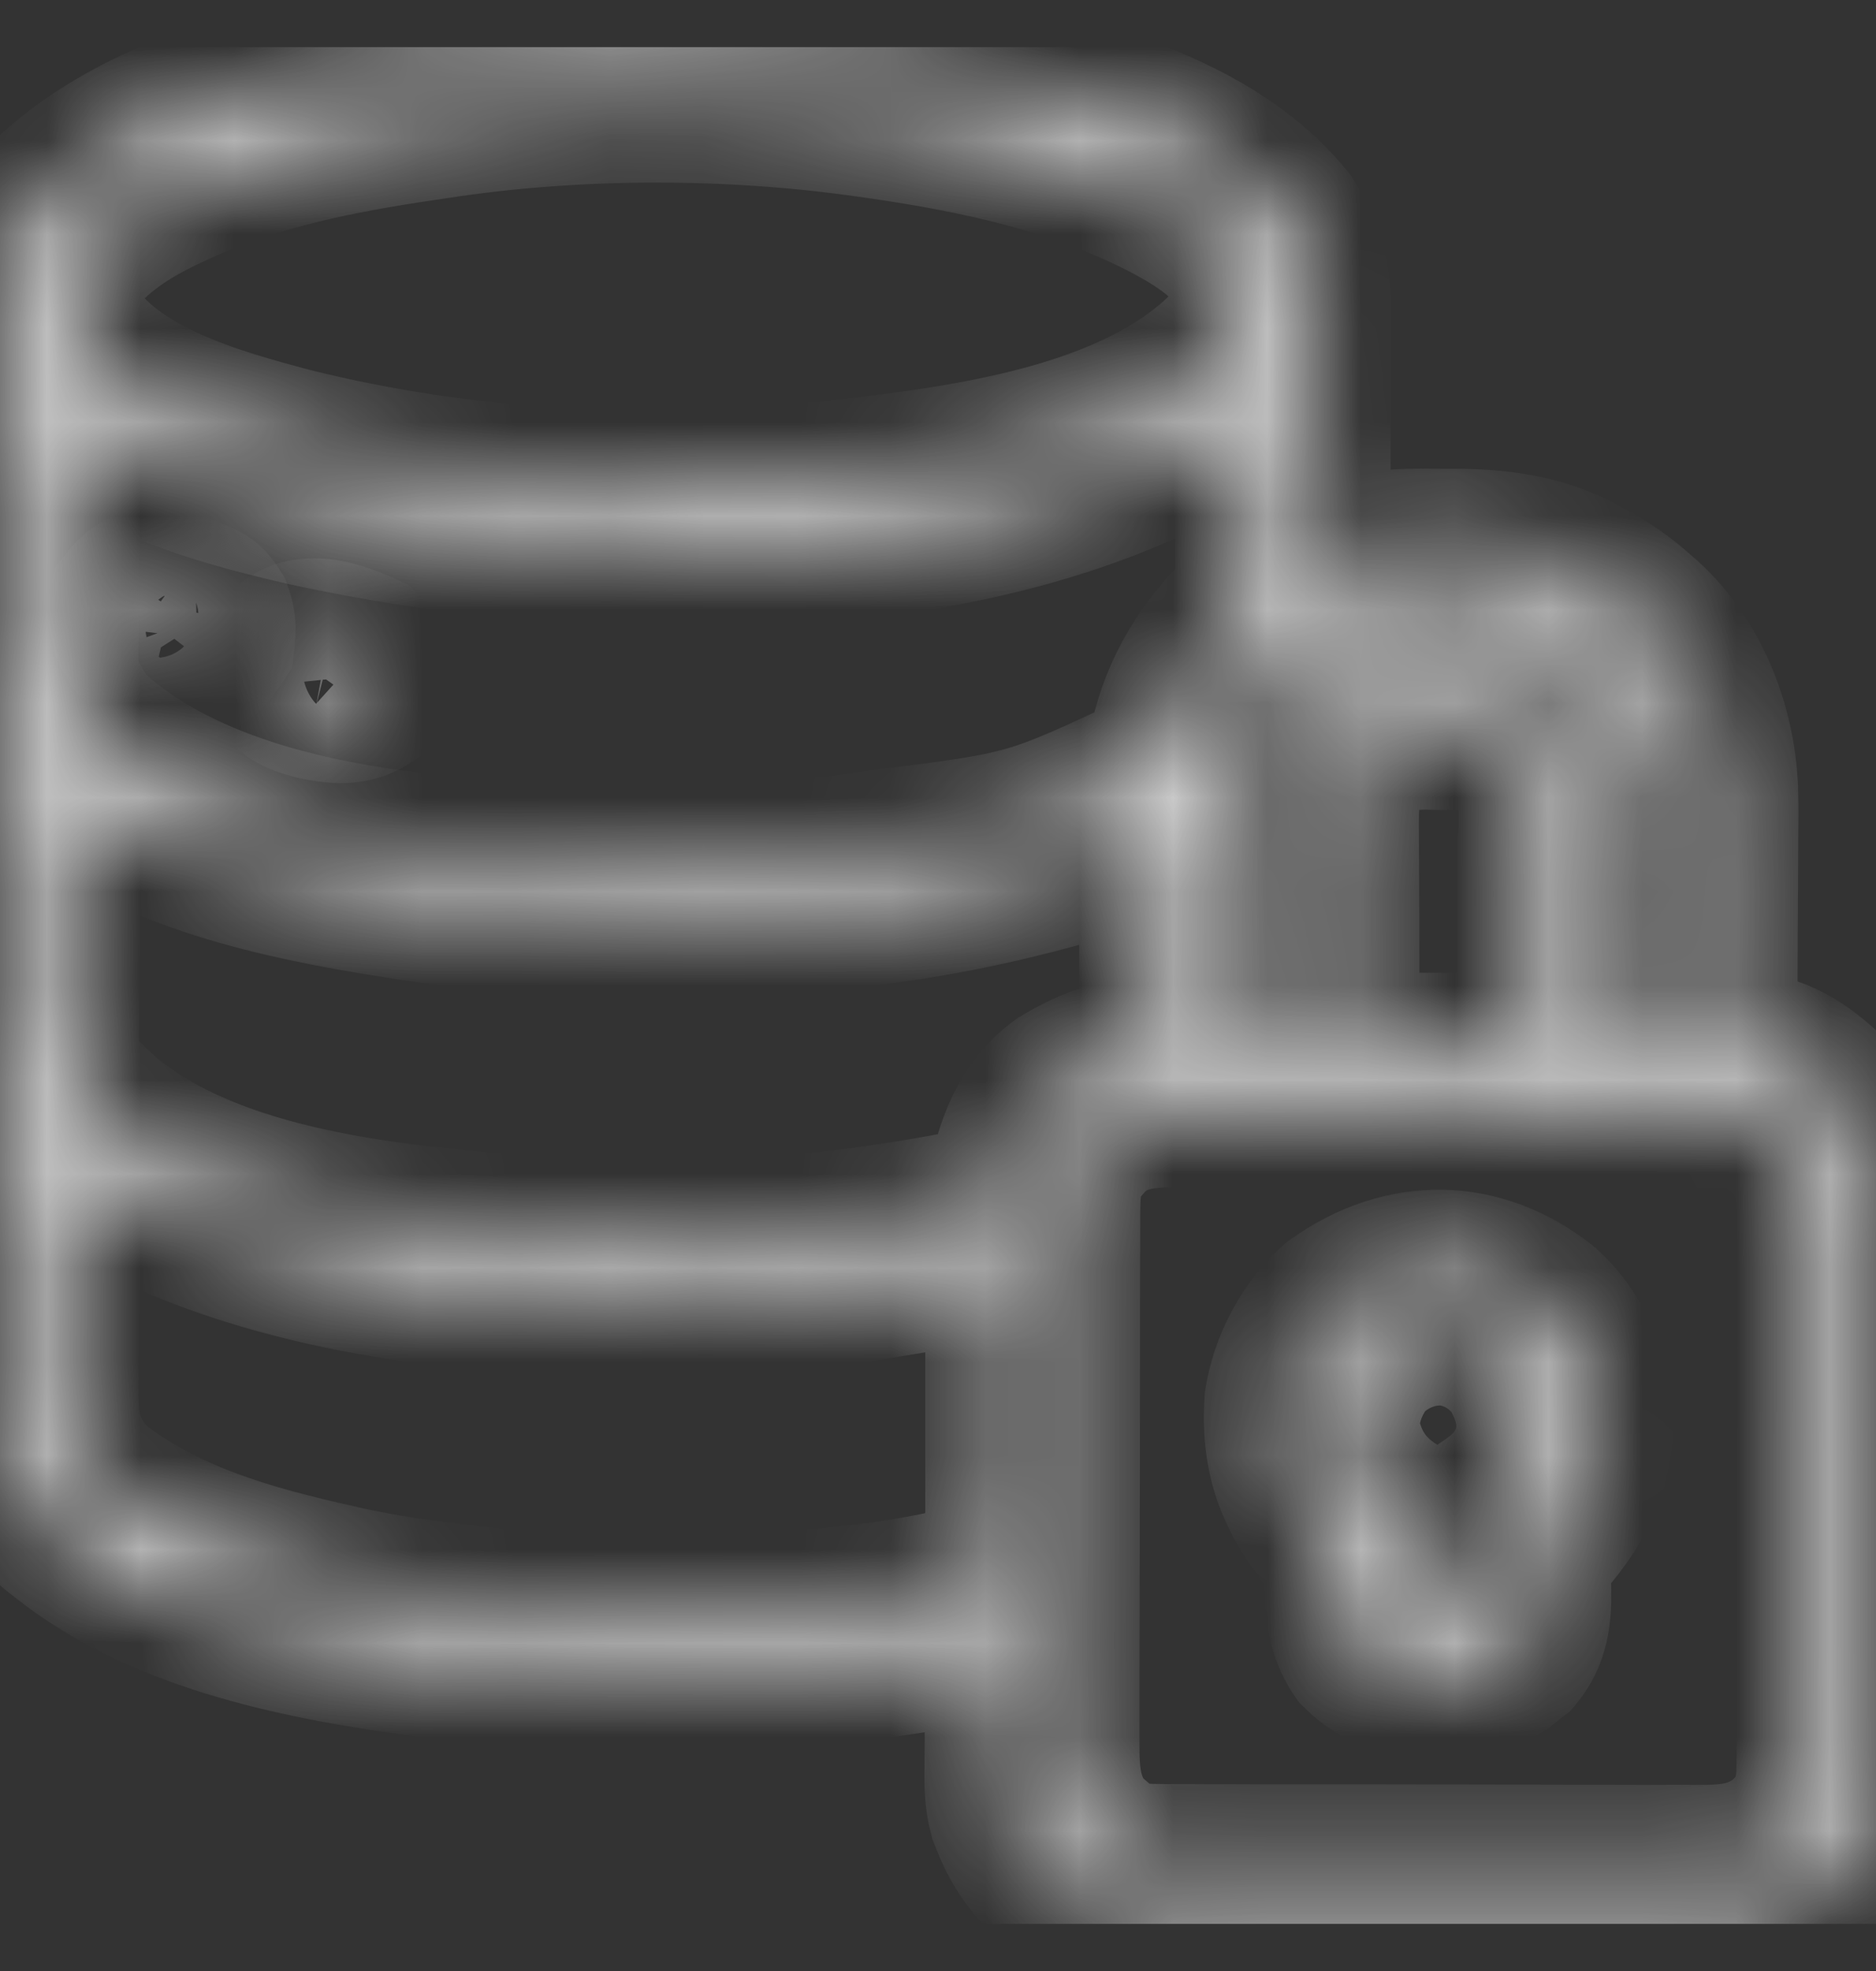 <svg width="20" height="21" viewBox="0 0 20 21" fill="none" xmlns="http://www.w3.org/2000/svg">
<rect x="0" y="0" width="20" height="21" fill="#333333" stroke="none"/>
<g opacity="0.8" clip-path="url(#clip0_4177_20180)">
<mask id="path-1-inside-1_4177_20180" fill="white">
<path d="M6.339 0.491C6.411 0.49 6.411 0.49 6.485 0.49C6.64 0.489 6.795 0.488 6.951 0.488C6.99 0.488 6.99 0.488 7.031 0.488C7.925 0.486 8.803 0.521 9.688 0.656C9.736 0.664 9.785 0.671 9.835 0.678C11.139 0.881 12.872 1.243 13.75 2.336C13.936 2.646 14.03 2.895 14.028 3.255C14.028 3.284 14.028 3.314 14.028 3.344C14.028 3.441 14.028 3.537 14.027 3.634C14.027 3.701 14.027 3.769 14.027 3.836C14.027 4.013 14.027 4.189 14.026 4.366C14.026 4.546 14.026 4.727 14.025 4.907C14.025 5.261 14.024 5.615 14.024 5.969C14.068 5.958 14.112 5.947 14.157 5.935C14.216 5.921 14.276 5.906 14.335 5.892C14.378 5.881 14.378 5.881 14.423 5.87C14.701 5.802 14.972 5.79 15.258 5.794C15.34 5.795 15.421 5.795 15.503 5.795C15.971 5.795 16.43 5.851 16.848 6.076C16.874 6.09 16.901 6.104 16.927 6.118C17.137 6.229 17.324 6.356 17.5 6.516C17.536 6.547 17.536 6.547 17.572 6.578C18.072 7.041 18.339 7.728 18.369 8.4C18.374 8.577 18.373 8.755 18.371 8.933C18.371 8.997 18.37 9.062 18.37 9.127C18.37 9.296 18.369 9.464 18.367 9.633C18.366 9.806 18.366 9.978 18.365 10.151C18.364 10.489 18.362 10.826 18.359 11.164C18.383 11.164 18.407 11.164 18.432 11.163C18.464 11.163 18.495 11.163 18.528 11.163C18.559 11.162 18.59 11.162 18.623 11.162C19.002 11.172 19.308 11.415 19.568 11.667C19.857 11.975 20.004 12.306 20.006 12.726C20.006 12.753 20.006 12.78 20.006 12.809C20.007 12.901 20.007 12.993 20.007 13.085C20.007 13.15 20.007 13.216 20.008 13.282C20.009 13.499 20.009 13.715 20.009 13.932C20.009 14.006 20.01 14.081 20.01 14.155C20.011 14.506 20.011 14.857 20.011 15.208C20.012 15.612 20.013 16.016 20.014 16.42C20.016 16.733 20.016 17.046 20.016 17.359C20.016 17.546 20.017 17.732 20.018 17.919C20.019 18.095 20.019 18.27 20.018 18.446C20.018 18.511 20.019 18.575 20.019 18.639C20.023 19.15 19.956 19.558 19.609 19.953C19.59 19.977 19.57 20 19.55 20.025C19.336 20.263 19.027 20.439 18.711 20.5C18.62 20.504 18.529 20.506 18.439 20.506C18.411 20.506 18.384 20.506 18.355 20.506C18.264 20.507 18.172 20.507 18.08 20.507C18.014 20.507 17.948 20.508 17.882 20.508C17.666 20.509 17.449 20.509 17.233 20.509C17.158 20.509 17.083 20.51 17.009 20.51C16.658 20.511 16.307 20.511 15.957 20.512C15.552 20.512 15.148 20.513 14.744 20.515C14.431 20.516 14.118 20.516 13.805 20.516C13.619 20.516 13.432 20.517 13.245 20.518C13.069 20.519 12.894 20.519 12.718 20.518C12.654 20.518 12.589 20.519 12.525 20.519C11.989 20.523 11.576 20.446 11.172 20.07C10.983 19.884 10.841 19.692 10.742 19.445C10.729 19.413 10.715 19.381 10.702 19.348C10.652 19.167 10.654 18.999 10.656 18.812C10.657 18.755 10.657 18.755 10.657 18.698C10.657 18.577 10.658 18.457 10.659 18.337C10.66 18.255 10.66 18.174 10.66 18.092C10.661 17.892 10.662 17.692 10.664 17.492C10.615 17.503 10.566 17.513 10.516 17.523C10.093 17.611 9.672 17.683 9.243 17.734C9.191 17.74 9.139 17.747 9.087 17.753C8.423 17.834 7.768 17.853 7.1 17.854C7.054 17.854 7.008 17.854 6.96 17.854C6.196 17.853 5.446 17.826 4.688 17.727C4.649 17.722 4.649 17.722 4.61 17.717C3.272 17.541 1.753 17.259 0.664 16.398C0.618 16.363 0.618 16.363 0.571 16.326C0.299 16.101 0.116 15.833 2.53916e-05 15.5C-0.01 15.395 -0.01 15.395 -0.01 15.279C-0.01 15.235 -0.011 15.191 -0.011 15.145C-0.011 15.097 -0.011 15.048 -0.01 14.998C-0.011 14.946 -0.011 14.894 -0.011 14.842C-0.011 14.699 -0.011 14.556 -0.011 14.413C-0.011 14.258 -0.012 14.104 -0.012 13.949C-0.013 13.647 -0.013 13.344 -0.013 13.041C-0.013 12.796 -0.013 12.55 -0.013 12.303C-0.014 11.606 -0.015 10.909 -0.014 10.211C-0.014 10.174 -0.014 10.136 -0.014 10.097C-0.014 10.06 -0.014 10.022 -0.014 9.983C-0.014 9.373 -0.015 8.763 -0.016 8.153C-0.017 7.527 -0.018 6.9 -0.018 6.274C-0.018 5.922 -0.018 5.571 -0.019 5.219C-0.02 4.919 -0.02 4.62 -0.019 4.321C-0.019 4.168 -0.019 4.015 -0.02 3.862C-0.02 3.722 -0.02 3.582 -0.019 3.443C-0.019 3.368 -0.02 3.294 -0.021 3.22C-0.017 2.747 0.152 2.434 0.471 2.094C1.87 0.74 4.5 0.503 6.339 0.491ZM4.648 1.32C4.579 1.33 4.579 1.33 4.508 1.341C3.625 1.471 2.729 1.648 1.914 2.023C1.879 2.04 1.879 2.04 1.843 2.056C1.408 2.255 1.028 2.491 0.742 2.883C0.679 3.073 0.662 3.251 0.739 3.44C1.192 4.198 2.304 4.503 3.096 4.714C4.96 5.182 6.958 5.283 8.867 5.07C8.935 5.063 8.935 5.063 9.005 5.055C10.343 4.9 12.246 4.656 13.185 3.552C13.299 3.386 13.341 3.249 13.307 3.046C13.185 2.638 12.83 2.413 12.476 2.218C11.516 1.707 10.445 1.474 9.375 1.32C9.336 1.314 9.296 1.309 9.256 1.303C7.77 1.09 6.131 1.091 4.648 1.32ZM13.103 4.524C10.416 6.231 6.244 6.093 3.258 5.444C2.466 5.261 1.568 5.02 0.903 4.533C0.796 4.438 0.796 4.438 0.703 4.445C0.699 4.817 0.695 5.188 0.693 5.56C0.692 5.732 0.691 5.905 0.688 6.077C0.686 6.244 0.685 6.411 0.685 6.577C0.684 6.641 0.684 6.704 0.682 6.768C0.669 7.244 0.669 7.244 0.898 7.649C0.922 7.677 0.945 7.705 0.968 7.734C2.419 9.073 5.09 9.151 6.953 9.145C7.002 9.145 7.051 9.145 7.101 9.145C7.84 9.143 8.565 9.124 9.297 9.016C9.368 9.005 9.368 9.005 9.441 8.995C10.973 8.801 10.973 8.801 12.344 8.156C12.39 8.036 12.39 8.036 12.415 7.895C12.548 7.32 12.822 6.885 13.242 6.477C13.328 6.407 13.328 6.407 13.33 6.313C13.33 6.278 13.329 6.243 13.329 6.207C13.329 6.167 13.329 6.127 13.329 6.086C13.329 6.043 13.328 6 13.328 5.955C13.328 5.911 13.328 5.867 13.328 5.821C13.327 5.68 13.326 5.539 13.325 5.398C13.325 5.302 13.325 5.206 13.324 5.111C13.323 4.876 13.322 4.641 13.32 4.406C13.242 4.406 13.165 4.482 13.103 4.524ZM13.477 7.219C13.145 7.648 13.002 8.101 13.003 8.641C13.003 8.668 13.003 8.696 13.003 8.724C13.003 8.814 13.004 8.904 13.004 8.994C13.004 9.056 13.004 9.119 13.004 9.182C13.004 9.346 13.005 9.51 13.005 9.674C13.006 9.842 13.006 10.01 13.006 10.178C13.006 10.507 13.007 10.835 13.008 11.164C13.214 11.164 13.42 11.164 13.633 11.164C13.633 11.083 13.634 11.001 13.635 10.917C13.636 10.646 13.639 10.375 13.642 10.104C13.644 9.939 13.645 9.775 13.646 9.611C13.647 9.452 13.649 9.293 13.651 9.135C13.652 9.074 13.652 9.014 13.652 8.954C13.655 8.454 13.677 7.963 14.024 7.57C14.41 7.212 14.812 7.172 15.32 7.17C15.366 7.169 15.412 7.168 15.46 7.168C15.899 7.166 16.261 7.242 16.602 7.531C16.898 7.844 16.995 8.208 17 8.632C17.001 8.659 17.001 8.687 17.001 8.715C17.003 8.805 17.004 8.896 17.005 8.986C17.005 9.049 17.006 9.111 17.007 9.174C17.009 9.339 17.011 9.504 17.013 9.669C17.015 9.837 17.017 10.005 17.019 10.174C17.023 10.504 17.027 10.834 17.031 11.164C17.238 11.164 17.444 11.164 17.656 11.164C17.659 10.801 17.661 10.438 17.662 10.075C17.663 9.906 17.664 9.738 17.665 9.569C17.666 9.406 17.667 9.243 17.667 9.08C17.668 9.018 17.668 8.956 17.669 8.894C17.676 8.178 17.55 7.605 17.045 7.071C16.553 6.607 15.995 6.502 15.339 6.503C15.291 6.503 15.242 6.502 15.192 6.502C14.505 6.501 13.948 6.708 13.477 7.219ZM14.478 8.09C14.351 8.299 14.326 8.507 14.327 8.747C14.327 8.774 14.327 8.8 14.327 8.827C14.327 8.913 14.328 8.999 14.328 9.085C14.329 9.145 14.329 9.205 14.329 9.265C14.329 9.422 14.33 9.58 14.331 9.737C14.332 9.926 14.332 10.115 14.332 10.304C14.333 10.591 14.335 10.877 14.336 11.164C14.993 11.164 15.651 11.164 16.328 11.164C16.332 10.686 16.332 10.686 16.334 10.207C16.335 10.012 16.335 9.817 16.337 9.622C16.338 9.464 16.339 9.307 16.339 9.149C16.34 9.089 16.34 9.029 16.34 8.969C16.363 8.483 16.363 8.483 16.158 8.059C15.906 7.832 15.661 7.83 15.339 7.829C15.3 7.828 15.261 7.827 15.22 7.826C14.918 7.825 14.697 7.876 14.478 8.09ZM0.703 8.43C0.7 8.808 0.697 9.186 0.695 9.564C0.694 9.739 0.693 9.915 0.691 10.09C0.69 10.259 0.689 10.429 0.688 10.598C0.688 10.663 0.687 10.727 0.687 10.792C0.685 10.883 0.685 10.973 0.685 11.064C0.685 11.115 0.685 11.167 0.684 11.22C0.718 11.469 0.875 11.625 1.055 11.789C1.076 11.809 1.097 11.829 1.119 11.85C2.268 12.839 4.226 13.007 5.664 13.117C5.705 13.121 5.705 13.121 5.746 13.124C7.391 13.259 9.055 13.114 10.664 12.766C10.67 12.731 10.676 12.697 10.681 12.661C10.765 12.217 10.911 11.792 11.289 11.516C11.629 11.309 11.895 11.232 12.305 11.164C12.305 10.442 12.305 9.72 12.305 8.977C12.189 9.015 12.073 9.054 11.953 9.094C10.572 9.553 9.108 9.799 7.65 9.805C7.603 9.805 7.556 9.805 7.508 9.806C7.357 9.806 7.206 9.807 7.056 9.807C7.03 9.807 7.004 9.807 6.978 9.807C6.182 9.807 5.398 9.795 4.609 9.68C4.561 9.673 4.514 9.666 4.464 9.659C3.234 9.475 1.831 9.216 0.8 8.47C0.749 8.426 0.749 8.426 0.703 8.43ZM11.585 12.194C11.56 12.223 11.535 12.251 11.509 12.281C11.38 12.471 11.357 12.654 11.357 12.88C11.357 12.906 11.356 12.932 11.356 12.96C11.356 13.047 11.356 13.135 11.356 13.222C11.356 13.285 11.355 13.348 11.355 13.411C11.354 13.582 11.354 13.752 11.354 13.923C11.354 14.03 11.354 14.137 11.354 14.243C11.353 14.616 11.353 14.989 11.353 15.361C11.353 15.709 11.352 16.055 11.351 16.402C11.35 16.701 11.349 16.999 11.349 17.297C11.349 17.475 11.349 17.653 11.348 17.831C11.348 17.999 11.348 18.166 11.348 18.334C11.348 18.395 11.348 18.456 11.348 18.517C11.345 18.893 11.356 19.21 11.609 19.506C11.638 19.53 11.667 19.555 11.697 19.58C11.726 19.605 11.755 19.63 11.784 19.655C11.967 19.783 12.118 19.807 12.339 19.807C12.366 19.808 12.393 19.808 12.42 19.808C12.509 19.808 12.598 19.808 12.686 19.808C12.75 19.808 12.814 19.809 12.878 19.809C13.051 19.81 13.224 19.81 13.397 19.81C13.505 19.81 13.614 19.81 13.722 19.81C14.1 19.811 14.477 19.811 14.855 19.811C15.207 19.811 15.559 19.812 15.91 19.813C16.213 19.814 16.515 19.815 16.817 19.815C16.998 19.815 17.178 19.815 17.359 19.816C17.528 19.817 17.698 19.817 17.868 19.816C17.93 19.816 17.992 19.816 18.054 19.817C18.424 19.819 18.689 19.805 18.992 19.575C19.023 19.544 19.023 19.544 19.055 19.511C19.076 19.491 19.098 19.47 19.119 19.448C19.269 19.247 19.312 19.062 19.312 18.815C19.312 18.789 19.312 18.762 19.313 18.735C19.313 18.646 19.313 18.558 19.313 18.469C19.313 18.405 19.313 18.341 19.314 18.277C19.314 18.105 19.314 17.932 19.314 17.759C19.314 17.615 19.314 17.47 19.314 17.326C19.315 16.985 19.315 16.644 19.314 16.303C19.314 15.952 19.314 15.601 19.316 15.25C19.316 14.948 19.317 14.646 19.316 14.344C19.316 14.164 19.316 13.983 19.317 13.803C19.318 13.634 19.317 13.464 19.317 13.295C19.317 13.233 19.317 13.171 19.317 13.109C19.319 12.735 19.314 12.453 19.055 12.162C19.026 12.137 18.997 12.112 18.967 12.087C18.938 12.062 18.909 12.036 18.88 12.01C18.699 11.881 18.547 11.857 18.326 11.857C18.3 11.857 18.274 11.857 18.247 11.856C18.158 11.856 18.07 11.856 17.982 11.856C17.919 11.856 17.855 11.855 17.792 11.855C17.62 11.854 17.448 11.854 17.276 11.854C17.169 11.854 17.061 11.854 16.954 11.854C16.578 11.853 16.203 11.853 15.828 11.853C15.479 11.853 15.129 11.852 14.78 11.851C14.48 11.85 14.179 11.849 13.879 11.849C13.7 11.849 13.521 11.849 13.341 11.848C13.173 11.848 13.004 11.848 12.835 11.848C12.774 11.848 12.712 11.848 12.65 11.848C12.236 11.845 11.869 11.857 11.585 12.194ZM0.703 12.414C0.698 12.79 0.694 13.166 0.691 13.542C0.69 13.716 0.688 13.891 0.685 14.066C0.683 14.234 0.682 14.403 0.681 14.572C0.68 14.636 0.68 14.7 0.678 14.764C0.67 15.199 0.717 15.464 1.025 15.787C1.774 16.373 2.68 16.624 3.594 16.828C3.628 16.836 3.663 16.844 3.698 16.852C4.283 16.979 4.874 17.046 5.469 17.102C5.505 17.105 5.541 17.109 5.579 17.113C6.04 17.156 6.505 17.15 6.968 17.151C7.014 17.151 7.06 17.151 7.108 17.151C8.298 17.149 9.513 17.079 10.664 16.75C10.664 15.667 10.664 14.584 10.664 13.469C9.949 13.585 9.949 13.585 9.219 13.703C8.957 13.734 8.699 13.763 8.438 13.781C8.386 13.786 8.335 13.79 8.283 13.794C5.816 13.982 2.817 13.823 0.703 12.414Z"/>
</mask>
<path d="M6.339 0.491C6.411 0.49 6.411 0.49 6.485 0.49C6.64 0.489 6.795 0.488 6.951 0.488C6.99 0.488 6.99 0.488 7.031 0.488C7.925 0.486 8.803 0.521 9.688 0.656C9.736 0.664 9.785 0.671 9.835 0.678C11.139 0.881 12.872 1.243 13.75 2.336C13.936 2.646 14.03 2.895 14.028 3.255C14.028 3.284 14.028 3.314 14.028 3.344C14.028 3.441 14.028 3.537 14.027 3.634C14.027 3.701 14.027 3.769 14.027 3.836C14.027 4.013 14.027 4.189 14.026 4.366C14.026 4.546 14.026 4.727 14.025 4.907C14.025 5.261 14.024 5.615 14.024 5.969C14.068 5.958 14.112 5.947 14.157 5.935C14.216 5.921 14.276 5.906 14.335 5.892C14.378 5.881 14.378 5.881 14.423 5.87C14.701 5.802 14.972 5.79 15.258 5.794C15.34 5.795 15.421 5.795 15.503 5.795C15.971 5.795 16.43 5.851 16.848 6.076C16.874 6.09 16.901 6.104 16.927 6.118C17.137 6.229 17.324 6.356 17.5 6.516C17.536 6.547 17.536 6.547 17.572 6.578C18.072 7.041 18.339 7.728 18.369 8.4C18.374 8.577 18.373 8.755 18.371 8.933C18.371 8.997 18.37 9.062 18.37 9.127C18.37 9.296 18.369 9.464 18.367 9.633C18.366 9.806 18.366 9.978 18.365 10.151C18.364 10.489 18.362 10.826 18.359 11.164C18.383 11.164 18.407 11.164 18.432 11.163C18.464 11.163 18.495 11.163 18.528 11.163C18.559 11.162 18.59 11.162 18.623 11.162C19.002 11.172 19.308 11.415 19.568 11.667C19.857 11.975 20.004 12.306 20.006 12.726C20.006 12.753 20.006 12.78 20.006 12.809C20.007 12.901 20.007 12.993 20.007 13.085C20.007 13.15 20.007 13.216 20.008 13.282C20.009 13.499 20.009 13.715 20.009 13.932C20.009 14.006 20.01 14.081 20.01 14.155C20.011 14.506 20.011 14.857 20.011 15.208C20.012 15.612 20.013 16.016 20.014 16.42C20.016 16.733 20.016 17.046 20.016 17.359C20.016 17.546 20.017 17.732 20.018 17.919C20.019 18.095 20.019 18.27 20.018 18.446C20.018 18.511 20.019 18.575 20.019 18.639C20.023 19.15 19.956 19.558 19.609 19.953C19.59 19.977 19.57 20 19.55 20.025C19.336 20.263 19.027 20.439 18.711 20.5C18.62 20.504 18.529 20.506 18.439 20.506C18.411 20.506 18.384 20.506 18.355 20.506C18.264 20.507 18.172 20.507 18.08 20.507C18.014 20.507 17.948 20.508 17.882 20.508C17.666 20.509 17.449 20.509 17.233 20.509C17.158 20.509 17.083 20.51 17.009 20.51C16.658 20.511 16.307 20.511 15.957 20.512C15.552 20.512 15.148 20.513 14.744 20.515C14.431 20.516 14.118 20.516 13.805 20.516C13.619 20.516 13.432 20.517 13.245 20.518C13.069 20.519 12.894 20.519 12.718 20.518C12.654 20.518 12.589 20.519 12.525 20.519C11.989 20.523 11.576 20.446 11.172 20.07C10.983 19.884 10.841 19.692 10.742 19.445C10.729 19.413 10.715 19.381 10.702 19.348C10.652 19.167 10.654 18.999 10.656 18.812C10.657 18.755 10.657 18.755 10.657 18.698C10.657 18.577 10.658 18.457 10.659 18.337C10.66 18.255 10.66 18.174 10.66 18.092C10.661 17.892 10.662 17.692 10.664 17.492C10.615 17.503 10.566 17.513 10.516 17.523C10.093 17.611 9.672 17.683 9.243 17.734C9.191 17.74 9.139 17.747 9.087 17.753C8.423 17.834 7.768 17.853 7.1 17.854C7.054 17.854 7.008 17.854 6.96 17.854C6.196 17.853 5.446 17.826 4.688 17.727C4.649 17.722 4.649 17.722 4.61 17.717C3.272 17.541 1.753 17.259 0.664 16.398C0.618 16.363 0.618 16.363 0.571 16.326C0.299 16.101 0.116 15.833 2.53916e-05 15.5C-0.01 15.395 -0.01 15.395 -0.01 15.279C-0.01 15.235 -0.011 15.191 -0.011 15.145C-0.011 15.097 -0.011 15.048 -0.01 14.998C-0.011 14.946 -0.011 14.894 -0.011 14.842C-0.011 14.699 -0.011 14.556 -0.011 14.413C-0.011 14.258 -0.012 14.104 -0.012 13.949C-0.013 13.647 -0.013 13.344 -0.013 13.041C-0.013 12.796 -0.013 12.55 -0.013 12.303C-0.014 11.606 -0.015 10.909 -0.014 10.211C-0.014 10.174 -0.014 10.136 -0.014 10.097C-0.014 10.06 -0.014 10.022 -0.014 9.983C-0.014 9.373 -0.015 8.763 -0.016 8.153C-0.017 7.527 -0.018 6.9 -0.018 6.274C-0.018 5.922 -0.018 5.571 -0.019 5.219C-0.02 4.919 -0.02 4.62 -0.019 4.321C-0.019 4.168 -0.019 4.015 -0.02 3.862C-0.02 3.722 -0.02 3.582 -0.019 3.443C-0.019 3.368 -0.02 3.294 -0.021 3.22C-0.017 2.747 0.152 2.434 0.471 2.094C1.87 0.74 4.5 0.503 6.339 0.491ZM4.648 1.32C4.579 1.33 4.579 1.33 4.508 1.341C3.625 1.471 2.729 1.648 1.914 2.023C1.879 2.04 1.879 2.04 1.843 2.056C1.408 2.255 1.028 2.491 0.742 2.883C0.679 3.073 0.662 3.251 0.739 3.44C1.192 4.198 2.304 4.503 3.096 4.714C4.96 5.182 6.958 5.283 8.867 5.07C8.935 5.063 8.935 5.063 9.005 5.055C10.343 4.9 12.246 4.656 13.185 3.552C13.299 3.386 13.341 3.249 13.307 3.046C13.185 2.638 12.83 2.413 12.476 2.218C11.516 1.707 10.445 1.474 9.375 1.32C9.336 1.314 9.296 1.309 9.256 1.303C7.77 1.09 6.131 1.091 4.648 1.32ZM13.103 4.524C10.416 6.231 6.244 6.093 3.258 5.444C2.466 5.261 1.568 5.02 0.903 4.533C0.796 4.438 0.796 4.438 0.703 4.445C0.699 4.817 0.695 5.188 0.693 5.56C0.692 5.732 0.691 5.905 0.688 6.077C0.686 6.244 0.685 6.411 0.685 6.577C0.684 6.641 0.684 6.704 0.682 6.768C0.669 7.244 0.669 7.244 0.898 7.649C0.922 7.677 0.945 7.705 0.968 7.734C2.419 9.073 5.09 9.151 6.953 9.145C7.002 9.145 7.051 9.145 7.101 9.145C7.84 9.143 8.565 9.124 9.297 9.016C9.368 9.005 9.368 9.005 9.441 8.995C10.973 8.801 10.973 8.801 12.344 8.156C12.39 8.036 12.39 8.036 12.415 7.895C12.548 7.32 12.822 6.885 13.242 6.477C13.328 6.407 13.328 6.407 13.33 6.313C13.33 6.278 13.329 6.243 13.329 6.207C13.329 6.167 13.329 6.127 13.329 6.086C13.329 6.043 13.328 6 13.328 5.955C13.328 5.911 13.328 5.867 13.328 5.821C13.327 5.68 13.326 5.539 13.325 5.398C13.325 5.302 13.325 5.206 13.324 5.111C13.323 4.876 13.322 4.641 13.32 4.406C13.242 4.406 13.165 4.482 13.103 4.524ZM13.477 7.219C13.145 7.648 13.002 8.101 13.003 8.641C13.003 8.668 13.003 8.696 13.003 8.724C13.003 8.814 13.004 8.904 13.004 8.994C13.004 9.056 13.004 9.119 13.004 9.182C13.004 9.346 13.005 9.51 13.005 9.674C13.006 9.842 13.006 10.01 13.006 10.178C13.006 10.507 13.007 10.835 13.008 11.164C13.214 11.164 13.42 11.164 13.633 11.164C13.633 11.083 13.634 11.001 13.635 10.917C13.636 10.646 13.639 10.375 13.642 10.104C13.644 9.939 13.645 9.775 13.646 9.611C13.647 9.452 13.649 9.293 13.651 9.135C13.652 9.074 13.652 9.014 13.652 8.954C13.655 8.454 13.677 7.963 14.024 7.57C14.41 7.212 14.812 7.172 15.32 7.17C15.366 7.169 15.412 7.168 15.46 7.168C15.899 7.166 16.261 7.242 16.602 7.531C16.898 7.844 16.995 8.208 17 8.632C17.001 8.659 17.001 8.687 17.001 8.715C17.003 8.805 17.004 8.896 17.005 8.986C17.005 9.049 17.006 9.111 17.007 9.174C17.009 9.339 17.011 9.504 17.013 9.669C17.015 9.837 17.017 10.005 17.019 10.174C17.023 10.504 17.027 10.834 17.031 11.164C17.238 11.164 17.444 11.164 17.656 11.164C17.659 10.801 17.661 10.438 17.662 10.075C17.663 9.906 17.664 9.738 17.665 9.569C17.666 9.406 17.667 9.243 17.667 9.08C17.668 9.018 17.668 8.956 17.669 8.894C17.676 8.178 17.55 7.605 17.045 7.071C16.553 6.607 15.995 6.502 15.339 6.503C15.291 6.503 15.242 6.502 15.192 6.502C14.505 6.501 13.948 6.708 13.477 7.219ZM14.478 8.09C14.351 8.299 14.326 8.507 14.327 8.747C14.327 8.774 14.327 8.8 14.327 8.827C14.327 8.913 14.328 8.999 14.328 9.085C14.329 9.145 14.329 9.205 14.329 9.265C14.329 9.422 14.33 9.58 14.331 9.737C14.332 9.926 14.332 10.115 14.332 10.304C14.333 10.591 14.335 10.877 14.336 11.164C14.993 11.164 15.651 11.164 16.328 11.164C16.332 10.686 16.332 10.686 16.334 10.207C16.335 10.012 16.335 9.817 16.337 9.622C16.338 9.464 16.339 9.307 16.339 9.149C16.34 9.089 16.34 9.029 16.34 8.969C16.363 8.483 16.363 8.483 16.158 8.059C15.906 7.832 15.661 7.83 15.339 7.829C15.3 7.828 15.261 7.827 15.22 7.826C14.918 7.825 14.697 7.876 14.478 8.09ZM0.703 8.43C0.7 8.808 0.697 9.186 0.695 9.564C0.694 9.739 0.693 9.915 0.691 10.09C0.69 10.259 0.689 10.429 0.688 10.598C0.688 10.663 0.687 10.727 0.687 10.792C0.685 10.883 0.685 10.973 0.685 11.064C0.685 11.115 0.685 11.167 0.684 11.22C0.718 11.469 0.875 11.625 1.055 11.789C1.076 11.809 1.097 11.829 1.119 11.85C2.268 12.839 4.226 13.007 5.664 13.117C5.705 13.121 5.705 13.121 5.746 13.124C7.391 13.259 9.055 13.114 10.664 12.766C10.67 12.731 10.676 12.697 10.681 12.661C10.765 12.217 10.911 11.792 11.289 11.516C11.629 11.309 11.895 11.232 12.305 11.164C12.305 10.442 12.305 9.72 12.305 8.977C12.189 9.015 12.073 9.054 11.953 9.094C10.572 9.553 9.108 9.799 7.65 9.805C7.603 9.805 7.556 9.805 7.508 9.806C7.357 9.806 7.206 9.807 7.056 9.807C7.03 9.807 7.004 9.807 6.978 9.807C6.182 9.807 5.398 9.795 4.609 9.68C4.561 9.673 4.514 9.666 4.464 9.659C3.234 9.475 1.831 9.216 0.8 8.47C0.749 8.426 0.749 8.426 0.703 8.43ZM11.585 12.194C11.56 12.223 11.535 12.251 11.509 12.281C11.38 12.471 11.357 12.654 11.357 12.88C11.357 12.906 11.356 12.932 11.356 12.96C11.356 13.047 11.356 13.135 11.356 13.222C11.356 13.285 11.355 13.348 11.355 13.411C11.354 13.582 11.354 13.752 11.354 13.923C11.354 14.03 11.354 14.137 11.354 14.243C11.353 14.616 11.353 14.989 11.353 15.361C11.353 15.709 11.352 16.055 11.351 16.402C11.35 16.701 11.349 16.999 11.349 17.297C11.349 17.475 11.349 17.653 11.348 17.831C11.348 17.999 11.348 18.166 11.348 18.334C11.348 18.395 11.348 18.456 11.348 18.517C11.345 18.893 11.356 19.21 11.609 19.506C11.638 19.53 11.667 19.555 11.697 19.58C11.726 19.605 11.755 19.63 11.784 19.655C11.967 19.783 12.118 19.807 12.339 19.807C12.366 19.808 12.393 19.808 12.42 19.808C12.509 19.808 12.598 19.808 12.686 19.808C12.75 19.808 12.814 19.809 12.878 19.809C13.051 19.81 13.224 19.81 13.397 19.81C13.505 19.81 13.614 19.81 13.722 19.81C14.1 19.811 14.477 19.811 14.855 19.811C15.207 19.811 15.559 19.812 15.91 19.813C16.213 19.814 16.515 19.815 16.817 19.815C16.998 19.815 17.178 19.815 17.359 19.816C17.528 19.817 17.698 19.817 17.868 19.816C17.93 19.816 17.992 19.816 18.054 19.817C18.424 19.819 18.689 19.805 18.992 19.575C19.023 19.544 19.023 19.544 19.055 19.511C19.076 19.491 19.098 19.47 19.119 19.448C19.269 19.247 19.312 19.062 19.312 18.815C19.312 18.789 19.312 18.762 19.313 18.735C19.313 18.646 19.313 18.558 19.313 18.469C19.313 18.405 19.313 18.341 19.314 18.277C19.314 18.105 19.314 17.932 19.314 17.759C19.314 17.615 19.314 17.47 19.314 17.326C19.315 16.985 19.315 16.644 19.314 16.303C19.314 15.952 19.314 15.601 19.316 15.25C19.316 14.948 19.317 14.646 19.316 14.344C19.316 14.164 19.316 13.983 19.317 13.803C19.318 13.634 19.317 13.464 19.317 13.295C19.317 13.233 19.317 13.171 19.317 13.109C19.319 12.735 19.314 12.453 19.055 12.162C19.026 12.137 18.997 12.112 18.967 12.087C18.938 12.062 18.909 12.036 18.88 12.01C18.699 11.881 18.547 11.857 18.326 11.857C18.3 11.857 18.274 11.857 18.247 11.856C18.158 11.856 18.07 11.856 17.982 11.856C17.919 11.856 17.855 11.855 17.792 11.855C17.62 11.854 17.448 11.854 17.276 11.854C17.169 11.854 17.061 11.854 16.954 11.854C16.578 11.853 16.203 11.853 15.828 11.853C15.479 11.853 15.129 11.852 14.78 11.851C14.48 11.85 14.179 11.849 13.879 11.849C13.7 11.849 13.521 11.849 13.341 11.848C13.173 11.848 13.004 11.848 12.835 11.848C12.774 11.848 12.712 11.848 12.65 11.848C12.236 11.845 11.869 11.857 11.585 12.194ZM0.703 12.414C0.698 12.79 0.694 13.166 0.691 13.542C0.69 13.716 0.688 13.891 0.685 14.066C0.683 14.234 0.682 14.403 0.681 14.572C0.68 14.636 0.68 14.7 0.678 14.764C0.67 15.199 0.717 15.464 1.025 15.787C1.774 16.373 2.68 16.624 3.594 16.828C3.628 16.836 3.663 16.844 3.698 16.852C4.283 16.979 4.874 17.046 5.469 17.102C5.505 17.105 5.541 17.109 5.579 17.113C6.04 17.156 6.505 17.15 6.968 17.151C7.014 17.151 7.06 17.151 7.108 17.151C8.298 17.149 9.513 17.079 10.664 16.75C10.664 15.667 10.664 14.584 10.664 13.469C9.949 13.585 9.949 13.585 9.219 13.703C8.957 13.734 8.699 13.763 8.438 13.781C8.386 13.786 8.335 13.79 8.283 13.794C5.816 13.982 2.817 13.823 0.703 12.414Z" stroke="white" stroke-width="1.6" mask="url(#path-1-inside-1_4177_20180)"/>
<mask id="path-2-inside-2_4177_20180" fill="white">
<path d="M16.492 13.906C16.817 14.204 17.002 14.633 17.038 15.068C17.059 15.599 16.849 16.031 16.506 16.421C16.445 16.477 16.445 16.477 16.367 16.477C16.368 16.499 16.369 16.521 16.369 16.543C16.372 16.645 16.373 16.746 16.375 16.848C16.376 16.882 16.377 16.917 16.378 16.953C16.381 17.214 16.358 17.442 16.183 17.651C16.16 17.669 16.137 17.686 16.113 17.705C16.09 17.723 16.067 17.742 16.044 17.761C15.839 17.895 15.574 17.853 15.339 17.854C15.292 17.854 15.244 17.855 15.195 17.856C15.125 17.856 15.125 17.856 15.054 17.857C15.012 17.857 14.97 17.857 14.926 17.858C14.727 17.835 14.603 17.759 14.463 17.619C14.274 17.346 14.284 17.062 14.285 16.741C14.284 16.542 14.284 16.542 14.167 16.389C14.133 16.366 14.098 16.343 14.063 16.32C13.732 15.885 13.603 15.475 13.64 14.926C13.703 14.526 13.915 14.127 14.219 13.859C14.944 13.338 15.791 13.343 16.492 13.906ZM14.57 14.524C14.405 14.768 14.302 15.024 14.352 15.322C14.441 15.67 14.618 15.902 14.922 16.086C14.973 16.189 14.969 16.271 14.973 16.385C14.975 16.429 14.977 16.473 14.978 16.518C14.98 16.564 14.981 16.61 14.983 16.657C14.985 16.703 14.986 16.75 14.988 16.797C14.992 16.912 14.996 17.026 15 17.141C15.219 17.141 15.438 17.141 15.664 17.141C15.665 17.072 15.665 17.004 15.666 16.934C15.668 16.844 15.67 16.754 15.671 16.665C15.672 16.62 15.672 16.575 15.672 16.528C15.681 16.194 15.681 16.194 15.797 16.039C15.83 16.016 15.864 15.993 15.899 15.969C16.119 15.815 16.247 15.624 16.314 15.364C16.357 15.068 16.282 14.845 16.138 14.589C15.954 14.357 15.731 14.219 15.437 14.177C15.102 14.153 14.803 14.282 14.57 14.524Z"/>
</mask>
<path d="M16.492 13.906L17.032 13.316L17.013 13.298L16.993 13.282L16.492 13.906ZM17.038 15.068L17.837 15.035L17.836 15.019L17.835 15.003L17.038 15.068ZM16.506 16.421L17.049 17.008L17.079 16.98L17.107 16.949L16.506 16.421ZM16.367 16.477V15.677H15.545L15.568 16.499L16.367 16.477ZM16.369 16.543L17.169 16.524L17.169 16.521L16.369 16.543ZM16.375 16.848L15.575 16.86L15.575 16.87L16.375 16.848ZM16.378 16.953L17.178 16.944L17.177 16.93L16.378 16.953ZM16.183 17.651L16.673 18.283L16.741 18.23L16.797 18.163L16.183 17.651ZM16.113 17.705L15.624 17.072L15.618 17.077L15.612 17.081L16.113 17.705ZM16.044 17.761L16.483 18.429L16.515 18.408L16.545 18.384L16.044 17.761ZM15.339 17.854L15.336 17.053L15.326 17.054L15.339 17.854ZM15.195 17.856L15.198 18.656L15.208 18.656L15.195 17.856ZM15.054 17.857L15.051 17.057L15.047 17.057L15.054 17.857ZM14.926 17.858L14.835 18.652L14.884 18.658L14.933 18.658L14.926 17.858ZM14.463 17.619L13.805 18.075L13.846 18.134L13.897 18.185L14.463 17.619ZM14.285 16.741L15.085 16.744L15.085 16.736L14.285 16.741ZM14.167 16.389L14.804 15.905L14.72 15.794L14.604 15.718L14.167 16.389ZM14.063 16.32L13.426 16.805L13.51 16.915L13.626 16.991L14.063 16.32ZM13.64 14.926L12.85 14.801L12.844 14.836L12.842 14.873L13.64 14.926ZM14.219 13.859L13.752 13.21L13.72 13.233L13.69 13.259L14.219 13.859ZM14.57 14.524L13.994 13.969L13.946 14.019L13.907 14.076L14.57 14.524ZM14.352 15.322L13.563 15.454L13.569 15.487L13.577 15.519L14.352 15.322ZM14.922 16.086L15.637 15.728L15.534 15.521L15.336 15.401L14.922 16.086ZM14.973 16.385L14.174 16.414L14.174 16.415L14.973 16.385ZM14.978 16.518L15.778 16.491L15.778 16.488L14.978 16.518ZM14.983 16.657L14.184 16.684L14.184 16.686L14.983 16.657ZM14.988 16.797L15.788 16.768L15.788 16.768L14.988 16.797ZM15 17.141L14.201 17.168L14.227 17.941H15V17.141ZM15.664 17.141V17.941H16.458L16.464 17.147L15.664 17.141ZM15.666 16.934L14.866 16.918L14.866 16.927L15.666 16.934ZM15.671 16.665L16.471 16.682L16.471 16.669L15.671 16.665ZM15.672 16.528L14.872 16.508L14.872 16.516L14.872 16.524L15.672 16.528ZM15.797 16.039L15.341 15.382L15.234 15.456L15.157 15.559L15.797 16.039ZM15.899 15.969L16.355 16.626L16.357 16.624L15.899 15.969ZM16.314 15.364L17.089 15.563L17.1 15.52L17.106 15.477L16.314 15.364ZM16.138 14.589L16.834 14.195L16.804 14.142L16.765 14.093L16.138 14.589ZM15.437 14.177L15.551 13.385L15.522 13.381L15.493 13.379L15.437 14.177ZM16.492 13.906L15.951 14.496C16.107 14.638 16.219 14.87 16.24 15.134L17.038 15.068L17.835 15.003C17.785 14.397 17.526 13.769 17.032 13.316L16.492 13.906ZM17.038 15.068L16.238 15.101C16.249 15.368 16.156 15.607 15.905 15.892L16.506 16.421L17.107 16.949C17.541 16.455 17.87 15.83 17.837 15.035L17.038 15.068ZM16.506 16.421L15.963 15.833C15.94 15.854 15.951 15.844 15.967 15.831C15.989 15.812 16.051 15.765 16.144 15.728C16.239 15.689 16.319 15.681 16.355 15.678C16.379 15.676 16.398 15.677 16.367 15.677V16.477V17.277C16.375 17.277 16.424 17.277 16.472 17.274C16.532 17.269 16.63 17.257 16.743 17.211C16.853 17.167 16.93 17.109 16.973 17.075C17.008 17.047 17.042 17.015 17.049 17.008L16.506 16.421ZM16.367 16.477L15.568 16.499C15.568 16.521 15.569 16.543 15.569 16.566L16.369 16.543L17.169 16.521C17.168 16.498 17.168 16.476 17.167 16.454L16.367 16.477ZM16.369 16.543L15.569 16.563C15.572 16.66 15.573 16.758 15.575 16.86L16.375 16.848L17.174 16.836C17.173 16.735 17.172 16.63 17.169 16.524L16.369 16.543ZM16.375 16.848L15.575 16.87C15.576 16.905 15.577 16.94 15.578 16.975L16.378 16.953L17.177 16.93C17.176 16.894 17.175 16.86 17.174 16.825L16.375 16.848ZM16.378 16.953L15.578 16.962C15.579 17.074 15.573 17.119 15.568 17.138C15.566 17.145 15.566 17.144 15.568 17.14C15.57 17.136 15.572 17.135 15.569 17.138L16.183 17.651L16.797 18.163C17.162 17.726 17.181 17.251 17.177 16.944L16.378 16.953ZM16.183 17.651L15.693 17.018C15.67 17.036 15.647 17.054 15.624 17.072L16.113 17.705L16.603 18.337C16.627 18.319 16.65 18.301 16.673 18.283L16.183 17.651ZM16.113 17.705L15.612 17.081C15.589 17.1 15.566 17.118 15.542 17.137L16.044 17.761L16.545 18.384C16.569 18.365 16.592 18.346 16.615 18.328L16.113 17.705ZM16.044 17.761L15.605 17.092C15.672 17.048 15.717 17.055 15.661 17.058C15.634 17.059 15.6 17.059 15.542 17.058C15.495 17.056 15.412 17.053 15.336 17.053L15.339 17.854L15.343 18.654C15.384 18.653 15.422 18.655 15.497 18.657C15.562 18.659 15.65 18.661 15.745 18.656C15.931 18.646 16.212 18.608 16.483 18.429L16.044 17.761ZM15.339 17.854L15.326 17.054C15.278 17.055 15.23 17.055 15.181 17.056L15.195 17.856L15.208 18.656C15.257 18.655 15.305 18.654 15.353 18.653L15.339 17.854ZM15.195 17.856L15.191 17.056C15.122 17.056 15.122 17.056 15.051 17.057L15.054 17.857L15.058 18.657C15.129 18.656 15.129 18.656 15.198 18.656L15.195 17.856ZM15.054 17.857L15.047 17.057C15.005 17.057 14.963 17.057 14.919 17.058L14.926 17.858L14.933 18.658C14.977 18.657 15.019 18.657 15.061 18.657L15.054 17.857ZM14.926 17.858L15.017 17.063C15.008 17.062 15.01 17.061 15.018 17.064C15.023 17.065 15.028 17.067 15.034 17.069C15.039 17.072 15.045 17.074 15.05 17.077C15.06 17.082 15.065 17.086 15.062 17.084C15.058 17.081 15.048 17.073 15.029 17.053L14.463 17.619L13.897 18.185C14.13 18.418 14.413 18.604 14.835 18.652L14.926 17.858ZM14.463 17.619L15.121 17.164C15.111 17.149 15.101 17.133 15.094 17.084C15.09 17.054 15.087 17.014 15.086 16.956C15.084 16.894 15.085 16.833 15.085 16.744L14.285 16.741L13.485 16.738C13.484 17.003 13.448 17.558 13.805 18.075L14.463 17.619ZM14.285 16.741L15.085 16.736C15.085 16.696 15.085 16.631 15.081 16.571C15.076 16.503 15.065 16.405 15.028 16.294C14.991 16.182 14.94 16.097 14.901 16.037C14.867 15.987 14.828 15.935 14.804 15.905L14.167 16.389L13.53 16.872C13.546 16.893 13.555 16.905 13.563 16.916C13.57 16.926 13.571 16.927 13.569 16.923C13.562 16.914 13.534 16.869 13.511 16.801C13.489 16.734 13.485 16.683 13.484 16.675C13.484 16.672 13.484 16.675 13.485 16.689C13.485 16.702 13.485 16.719 13.485 16.745L14.285 16.741ZM14.167 16.389L14.604 15.718C14.569 15.695 14.534 15.673 14.499 15.65L14.063 16.32L13.626 16.991C13.662 17.014 13.697 17.037 13.731 17.059L14.167 16.389ZM14.063 16.32L14.699 15.836C14.482 15.551 14.415 15.33 14.438 14.979L13.64 14.926L12.842 14.873C12.792 15.619 12.981 16.22 13.426 16.805L14.063 16.32ZM13.64 14.926L14.43 15.051C14.466 14.827 14.59 14.598 14.748 14.46L14.219 13.859L13.69 13.259C13.24 13.656 12.941 14.226 12.85 14.801L13.64 14.926ZM14.219 13.859L14.686 14.509C15.13 14.19 15.581 14.2 15.991 14.529L16.492 13.906L16.993 13.282C16.001 12.485 14.757 12.487 13.752 13.21L14.219 13.859ZM14.57 14.524L13.907 14.076C13.686 14.404 13.465 14.871 13.563 15.454L14.352 15.322L15.141 15.189C15.138 15.173 15.138 15.16 15.146 15.136C15.155 15.105 15.178 15.053 15.233 14.971L14.57 14.524ZM14.352 15.322L13.577 15.519C13.719 16.076 14.029 16.481 14.508 16.77L14.922 16.086L15.336 15.401C15.206 15.323 15.163 15.263 15.127 15.124L14.352 15.322ZM14.922 16.086L14.206 16.444C14.198 16.427 14.189 16.405 14.182 16.382C14.176 16.359 14.173 16.34 14.171 16.33C14.171 16.322 14.171 16.32 14.171 16.336C14.172 16.344 14.172 16.353 14.172 16.366C14.173 16.379 14.173 16.396 14.174 16.414L14.973 16.385L15.773 16.357C15.771 16.304 15.784 16.02 15.637 15.728L14.922 16.086ZM14.973 16.385L14.174 16.415C14.176 16.459 14.177 16.503 14.179 16.548L14.978 16.518L15.778 16.488C15.776 16.443 15.774 16.399 15.773 16.355L14.973 16.385ZM14.978 16.518L14.179 16.545C14.18 16.591 14.182 16.637 14.184 16.684L14.983 16.657L15.783 16.631C15.781 16.583 15.779 16.537 15.778 16.491L14.978 16.518ZM14.983 16.657L14.184 16.686C14.185 16.733 14.187 16.779 14.189 16.826L14.988 16.797L15.788 16.768C15.786 16.721 15.784 16.674 15.783 16.628L14.983 16.657ZM14.988 16.797L14.189 16.826C14.193 16.94 14.197 17.053 14.201 17.168L15 17.141L15.8 17.113C15.796 16.999 15.792 16.884 15.788 16.768L14.988 16.797ZM15 17.141V17.941C15.001 17.941 15.001 17.941 15.001 17.941C15.002 17.941 15.002 17.941 15.003 17.941C15.003 17.941 15.004 17.941 15.004 17.941C15.004 17.941 15.005 17.941 15.005 17.941C15.006 17.941 15.006 17.941 15.007 17.941C15.007 17.941 15.007 17.941 15.008 17.941C15.008 17.941 15.009 17.941 15.009 17.941C15.009 17.941 15.01 17.941 15.01 17.941C15.011 17.941 15.011 17.941 15.012 17.941C15.012 17.941 15.012 17.941 15.013 17.941C15.013 17.941 15.014 17.941 15.014 17.941C15.015 17.941 15.015 17.941 15.015 17.941C15.016 17.941 15.016 17.941 15.017 17.941C15.017 17.941 15.018 17.941 15.018 17.941C15.018 17.941 15.019 17.941 15.019 17.941C15.02 17.941 15.02 17.941 15.021 17.941C15.021 17.941 15.021 17.941 15.022 17.941C15.022 17.941 15.023 17.941 15.023 17.941C15.024 17.941 15.024 17.941 15.024 17.941C15.025 17.941 15.025 17.941 15.026 17.941C15.026 17.941 15.027 17.941 15.027 17.941C15.027 17.941 15.028 17.941 15.028 17.941C15.029 17.941 15.029 17.941 15.03 17.941C15.03 17.941 15.03 17.941 15.031 17.941C15.031 17.941 15.032 17.941 15.032 17.941C15.033 17.941 15.033 17.941 15.034 17.941C15.034 17.941 15.034 17.941 15.035 17.941C15.035 17.941 15.036 17.941 15.036 17.941C15.037 17.941 15.037 17.941 15.037 17.941C15.038 17.941 15.038 17.941 15.039 17.941C15.039 17.941 15.04 17.941 15.04 17.941C15.04 17.941 15.041 17.941 15.041 17.941C15.042 17.941 15.042 17.941 15.043 17.941C15.043 17.941 15.043 17.941 15.044 17.941C15.044 17.941 15.045 17.941 15.045 17.941C15.046 17.941 15.046 17.941 15.046 17.941C15.047 17.941 15.047 17.941 15.048 17.941C15.048 17.941 15.049 17.941 15.049 17.941C15.049 17.941 15.05 17.941 15.05 17.941C15.051 17.941 15.051 17.941 15.052 17.941C15.052 17.941 15.052 17.941 15.053 17.941C15.053 17.941 15.054 17.941 15.054 17.941C15.055 17.941 15.055 17.941 15.055 17.941C15.056 17.941 15.056 17.941 15.057 17.941C15.057 17.941 15.057 17.941 15.058 17.941C15.058 17.941 15.059 17.941 15.059 17.941C15.06 17.941 15.06 17.941 15.06 17.941C15.061 17.941 15.061 17.941 15.062 17.941C15.062 17.941 15.063 17.941 15.063 17.941C15.063 17.941 15.064 17.941 15.064 17.941C15.065 17.941 15.065 17.941 15.066 17.941C15.066 17.941 15.066 17.941 15.067 17.941C15.067 17.941 15.068 17.941 15.068 17.941C15.069 17.941 15.069 17.941 15.069 17.941C15.07 17.941 15.07 17.941 15.071 17.941C15.071 17.941 15.072 17.941 15.072 17.941C15.072 17.941 15.073 17.941 15.073 17.941C15.074 17.941 15.074 17.941 15.075 17.941C15.075 17.941 15.075 17.941 15.076 17.941C15.076 17.941 15.077 17.941 15.077 17.941C15.078 17.941 15.078 17.941 15.078 17.941C15.079 17.941 15.079 17.941 15.08 17.941C15.08 17.941 15.081 17.941 15.081 17.941C15.081 17.941 15.082 17.941 15.082 17.941C15.083 17.941 15.083 17.941 15.084 17.941C15.084 17.941 15.084 17.941 15.085 17.941C15.085 17.941 15.086 17.941 15.086 17.941C15.087 17.941 15.087 17.941 15.087 17.941C15.088 17.941 15.088 17.941 15.089 17.941C15.089 17.941 15.09 17.941 15.09 17.941C15.09 17.941 15.091 17.941 15.091 17.941C15.092 17.941 15.092 17.941 15.093 17.941C15.093 17.941 15.093 17.941 15.094 17.941C15.094 17.941 15.095 17.941 15.095 17.941C15.096 17.941 15.096 17.941 15.096 17.941C15.097 17.941 15.097 17.941 15.098 17.941C15.098 17.941 15.099 17.941 15.099 17.941C15.099 17.941 15.1 17.941 15.1 17.941C15.101 17.941 15.101 17.941 15.102 17.941C15.102 17.941 15.102 17.941 15.103 17.941C15.103 17.941 15.104 17.941 15.104 17.941C15.105 17.941 15.105 17.941 15.105 17.941C15.106 17.941 15.106 17.941 15.107 17.941C15.107 17.941 15.108 17.941 15.108 17.941C15.108 17.941 15.109 17.941 15.109 17.941C15.11 17.941 15.11 17.941 15.111 17.941C15.111 17.941 15.111 17.941 15.112 17.941C15.112 17.941 15.113 17.941 15.113 17.941C15.114 17.941 15.114 17.941 15.114 17.941C15.115 17.941 15.115 17.941 15.116 17.941C15.116 17.941 15.117 17.941 15.117 17.941C15.117 17.941 15.118 17.941 15.118 17.941C15.119 17.941 15.119 17.941 15.12 17.941C15.12 17.941 15.12 17.941 15.121 17.941C15.121 17.941 15.122 17.941 15.122 17.941C15.123 17.941 15.123 17.941 15.123 17.941C15.124 17.941 15.124 17.941 15.125 17.941C15.125 17.941 15.126 17.941 15.126 17.941C15.126 17.941 15.127 17.941 15.127 17.941C15.128 17.941 15.128 17.941 15.129 17.941C15.129 17.941 15.129 17.941 15.13 17.941C15.13 17.941 15.131 17.941 15.131 17.941C15.132 17.941 15.132 17.941 15.132 17.941C15.133 17.941 15.133 17.941 15.134 17.941C15.134 17.941 15.134 17.941 15.135 17.941C15.135 17.941 15.136 17.941 15.136 17.941C15.137 17.941 15.137 17.941 15.137 17.941C15.138 17.941 15.138 17.941 15.139 17.941C15.139 17.941 15.14 17.941 15.14 17.941C15.14 17.941 15.141 17.941 15.141 17.941C15.142 17.941 15.142 17.941 15.143 17.941C15.143 17.941 15.144 17.941 15.144 17.941C15.144 17.941 15.145 17.941 15.145 17.941C15.146 17.941 15.146 17.941 15.147 17.941C15.147 17.941 15.147 17.941 15.148 17.941C15.148 17.941 15.149 17.941 15.149 17.941C15.15 17.941 15.15 17.941 15.15 17.941C15.151 17.941 15.151 17.941 15.152 17.941C15.152 17.941 15.153 17.941 15.153 17.941C15.153 17.941 15.154 17.941 15.154 17.941C15.155 17.941 15.155 17.941 15.156 17.941C15.156 17.941 15.156 17.941 15.157 17.941C15.157 17.941 15.158 17.941 15.158 17.941C15.159 17.941 15.159 17.941 15.159 17.941C15.16 17.941 15.16 17.941 15.161 17.941C15.161 17.941 15.162 17.941 15.162 17.941C15.162 17.941 15.163 17.941 15.163 17.941C15.164 17.941 15.164 17.941 15.165 17.941C15.165 17.941 15.165 17.941 15.166 17.941C15.166 17.941 15.167 17.941 15.167 17.941C15.168 17.941 15.168 17.941 15.168 17.941C15.169 17.941 15.169 17.941 15.17 17.941C15.17 17.941 15.171 17.941 15.171 17.941C15.171 17.941 15.172 17.941 15.172 17.941C15.173 17.941 15.173 17.941 15.174 17.941C15.174 17.941 15.174 17.941 15.175 17.941C15.175 17.941 15.176 17.941 15.176 17.941C15.177 17.941 15.177 17.941 15.177 17.941C15.178 17.941 15.178 17.941 15.179 17.941C15.179 17.941 15.18 17.941 15.18 17.941C15.18 17.941 15.181 17.941 15.181 17.941C15.182 17.941 15.182 17.941 15.183 17.941C15.183 17.941 15.183 17.941 15.184 17.941C15.184 17.941 15.185 17.941 15.185 17.941C15.186 17.941 15.186 17.941 15.186 17.941C15.187 17.941 15.187 17.941 15.188 17.941C15.188 17.941 15.189 17.941 15.189 17.941C15.189 17.941 15.19 17.941 15.19 17.941C15.191 17.941 15.191 17.941 15.192 17.941C15.192 17.941 15.192 17.941 15.193 17.941C15.193 17.941 15.194 17.941 15.194 17.941C15.195 17.941 15.195 17.941 15.195 17.941C15.196 17.941 15.196 17.941 15.197 17.941C15.197 17.941 15.198 17.941 15.198 17.941C15.198 17.941 15.199 17.941 15.199 17.941C15.2 17.941 15.2 17.941 15.201 17.941C15.201 17.941 15.201 17.941 15.202 17.941C15.202 17.941 15.203 17.941 15.203 17.941C15.204 17.941 15.204 17.941 15.204 17.941C15.205 17.941 15.205 17.941 15.206 17.941C15.206 17.941 15.207 17.941 15.207 17.941C15.207 17.941 15.208 17.941 15.208 17.941C15.209 17.941 15.209 17.941 15.21 17.941C15.21 17.941 15.21 17.941 15.211 17.941C15.211 17.941 15.212 17.941 15.212 17.941C15.213 17.941 15.213 17.941 15.213 17.941C15.214 17.941 15.214 17.941 15.215 17.941C15.215 17.941 15.216 17.941 15.216 17.941C15.216 17.941 15.217 17.941 15.217 17.941C15.218 17.941 15.218 17.941 15.219 17.941C15.219 17.941 15.22 17.941 15.22 17.941C15.22 17.941 15.221 17.941 15.221 17.941C15.222 17.941 15.222 17.941 15.223 17.941C15.223 17.941 15.223 17.941 15.224 17.941C15.224 17.941 15.225 17.941 15.225 17.941C15.226 17.941 15.226 17.941 15.226 17.941C15.227 17.941 15.227 17.941 15.228 17.941C15.228 17.941 15.229 17.941 15.229 17.941C15.229 17.941 15.23 17.941 15.23 17.941C15.231 17.941 15.231 17.941 15.232 17.941C15.232 17.941 15.232 17.941 15.233 17.941C15.233 17.941 15.234 17.941 15.234 17.941C15.235 17.941 15.235 17.941 15.235 17.941C15.236 17.941 15.236 17.941 15.237 17.941C15.237 17.941 15.238 17.941 15.238 17.941C15.238 17.941 15.239 17.941 15.239 17.941C15.24 17.941 15.24 17.941 15.241 17.941C15.241 17.941 15.241 17.941 15.242 17.941C15.242 17.941 15.243 17.941 15.243 17.941C15.243 17.941 15.244 17.941 15.244 17.941C15.245 17.941 15.245 17.941 15.246 17.941C15.246 17.941 15.247 17.941 15.247 17.941C15.247 17.941 15.248 17.941 15.248 17.941C15.249 17.941 15.249 17.941 15.25 17.941C15.25 17.941 15.25 17.941 15.251 17.941C15.251 17.941 15.252 17.941 15.252 17.941C15.253 17.941 15.253 17.941 15.253 17.941C15.254 17.941 15.254 17.941 15.255 17.941C15.255 17.941 15.256 17.941 15.256 17.941C15.256 17.941 15.257 17.941 15.257 17.941C15.258 17.941 15.258 17.941 15.259 17.941C15.259 17.941 15.259 17.941 15.26 17.941C15.26 17.941 15.261 17.941 15.261 17.941C15.262 17.941 15.262 17.941 15.262 17.941C15.263 17.941 15.263 17.941 15.264 17.941C15.264 17.941 15.265 17.941 15.265 17.941C15.265 17.941 15.266 17.941 15.266 17.941C15.267 17.941 15.267 17.941 15.268 17.941C15.268 17.941 15.268 17.941 15.269 17.941C15.269 17.941 15.27 17.941 15.27 17.941C15.271 17.941 15.271 17.941 15.271 17.941C15.272 17.941 15.272 17.941 15.273 17.941C15.273 17.941 15.274 17.941 15.274 17.941C15.274 17.941 15.275 17.941 15.275 17.941C15.276 17.941 15.276 17.941 15.277 17.941C15.277 17.941 15.277 17.941 15.278 17.941C15.278 17.941 15.279 17.941 15.279 17.941C15.28 17.941 15.28 17.941 15.28 17.941C15.281 17.941 15.281 17.941 15.282 17.941C15.282 17.941 15.283 17.941 15.283 17.941C15.284 17.941 15.284 17.941 15.284 17.941C15.285 17.941 15.285 17.941 15.286 17.941C15.286 17.941 15.287 17.941 15.287 17.941C15.287 17.941 15.288 17.941 15.288 17.941C15.289 17.941 15.289 17.941 15.29 17.941C15.29 17.941 15.29 17.941 15.291 17.941C15.291 17.941 15.292 17.941 15.292 17.941C15.293 17.941 15.293 17.941 15.293 17.941C15.294 17.941 15.294 17.941 15.295 17.941C15.295 17.941 15.296 17.941 15.296 17.941C15.296 17.941 15.297 17.941 15.297 17.941C15.298 17.941 15.298 17.941 15.299 17.941C15.299 17.941 15.3 17.941 15.3 17.941C15.3 17.941 15.301 17.941 15.301 17.941C15.302 17.941 15.302 17.941 15.303 17.941C15.303 17.941 15.303 17.941 15.304 17.941C15.304 17.941 15.305 17.941 15.305 17.941C15.306 17.941 15.306 17.941 15.306 17.941C15.307 17.941 15.307 17.941 15.308 17.941C15.308 17.941 15.309 17.941 15.309 17.941C15.309 17.941 15.31 17.941 15.31 17.941C15.311 17.941 15.311 17.941 15.312 17.941C15.312 17.941 15.312 17.941 15.313 17.941C15.313 17.941 15.314 17.941 15.314 17.941C15.315 17.941 15.315 17.941 15.315 17.941C15.316 17.941 15.316 17.941 15.317 17.941C15.317 17.941 15.318 17.941 15.318 17.941C15.318 17.941 15.319 17.941 15.319 17.941C15.32 17.941 15.32 17.941 15.321 17.941C15.321 17.941 15.321 17.941 15.322 17.941C15.322 17.941 15.323 17.941 15.323 17.941C15.324 17.941 15.324 17.941 15.325 17.941C15.325 17.941 15.325 17.941 15.326 17.941C15.326 17.941 15.327 17.941 15.327 17.941C15.328 17.941 15.328 17.941 15.328 17.941C15.329 17.941 15.329 17.941 15.33 17.941C15.33 17.941 15.331 17.941 15.331 17.941C15.331 17.941 15.332 17.941 15.332 17.941C15.333 17.941 15.333 17.941 15.334 17.941C15.334 17.941 15.334 17.941 15.335 17.941C15.335 17.941 15.336 17.941 15.336 17.941C15.336 17.941 15.337 17.941 15.337 17.941C15.338 17.941 15.338 17.941 15.339 17.941C15.339 17.941 15.34 17.941 15.34 17.941C15.34 17.941 15.341 17.941 15.341 17.941C15.342 17.941 15.342 17.941 15.343 17.941C15.343 17.941 15.343 17.941 15.344 17.941C15.344 17.941 15.345 17.941 15.345 17.941C15.346 17.941 15.346 17.941 15.347 17.941C15.347 17.941 15.347 17.941 15.348 17.941C15.348 17.941 15.349 17.941 15.349 17.941C15.35 17.941 15.35 17.941 15.35 17.941C15.351 17.941 15.351 17.941 15.352 17.941C15.352 17.941 15.352 17.941 15.353 17.941C15.353 17.941 15.354 17.941 15.354 17.941C15.355 17.941 15.355 17.941 15.355 17.941C15.356 17.941 15.356 17.941 15.357 17.941C15.357 17.941 15.358 17.941 15.358 17.941C15.359 17.941 15.359 17.941 15.359 17.941C15.36 17.941 15.36 17.941 15.361 17.941C15.361 17.941 15.362 17.941 15.362 17.941C15.362 17.941 15.363 17.941 15.363 17.941C15.364 17.941 15.364 17.941 15.365 17.941C15.365 17.941 15.366 17.941 15.366 17.941C15.366 17.941 15.367 17.941 15.367 17.941C15.368 17.941 15.368 17.941 15.368 17.941C15.369 17.941 15.369 17.941 15.37 17.941C15.37 17.941 15.371 17.941 15.371 17.941C15.371 17.941 15.372 17.941 15.372 17.941C15.373 17.941 15.373 17.941 15.374 17.941C15.374 17.941 15.374 17.941 15.375 17.941C15.375 17.941 15.376 17.941 15.376 17.941C15.377 17.941 15.377 17.941 15.378 17.941C15.378 17.941 15.378 17.941 15.379 17.941C15.379 17.941 15.38 17.941 15.38 17.941C15.381 17.941 15.381 17.941 15.382 17.941C15.382 17.941 15.382 17.941 15.383 17.941C15.383 17.941 15.384 17.941 15.384 17.941C15.384 17.941 15.385 17.941 15.385 17.941C15.386 17.941 15.386 17.941 15.387 17.941C15.387 17.941 15.387 17.941 15.388 17.941C15.388 17.941 15.389 17.941 15.389 17.941C15.39 17.941 15.39 17.941 15.39 17.941C15.391 17.941 15.391 17.941 15.392 17.941C15.392 17.941 15.393 17.941 15.393 17.941C15.394 17.941 15.394 17.941 15.394 17.941C15.395 17.941 15.395 17.941 15.396 17.941C15.396 17.941 15.397 17.941 15.397 17.941C15.398 17.941 15.398 17.941 15.398 17.941C15.399 17.941 15.399 17.941 15.4 17.941C15.4 17.941 15.4 17.941 15.401 17.941C15.401 17.941 15.402 17.941 15.402 17.941C15.403 17.941 15.403 17.941 15.403 17.941C15.404 17.941 15.404 17.941 15.405 17.941C15.405 17.941 15.406 17.941 15.406 17.941C15.406 17.941 15.407 17.941 15.407 17.941C15.408 17.941 15.408 17.941 15.409 17.941C15.409 17.941 15.41 17.941 15.41 17.941C15.41 17.941 15.411 17.941 15.411 17.941C15.412 17.941 15.412 17.941 15.413 17.941C15.413 17.941 15.414 17.941 15.414 17.941C15.414 17.941 15.415 17.941 15.415 17.941C15.416 17.941 15.416 17.941 15.416 17.941C15.417 17.941 15.417 17.941 15.418 17.941C15.418 17.941 15.419 17.941 15.419 17.941C15.419 17.941 15.42 17.941 15.42 17.941C15.421 17.941 15.421 17.941 15.422 17.941C15.422 17.941 15.423 17.941 15.423 17.941C15.423 17.941 15.424 17.941 15.424 17.941C15.425 17.941 15.425 17.941 15.426 17.941C15.426 17.941 15.427 17.941 15.427 17.941C15.427 17.941 15.428 17.941 15.428 17.941C15.429 17.941 15.429 17.941 15.43 17.941C15.43 17.941 15.43 17.941 15.431 17.941C15.431 17.941 15.432 17.941 15.432 17.941C15.432 17.941 15.433 17.941 15.433 17.941C15.434 17.941 15.434 17.941 15.435 17.941C15.435 17.941 15.436 17.941 15.436 17.941C15.436 17.941 15.437 17.941 15.437 17.941C15.438 17.941 15.438 17.941 15.439 17.941C15.439 17.941 15.44 17.941 15.44 17.941C15.44 17.941 15.441 17.941 15.441 17.941C15.442 17.941 15.442 17.941 15.443 17.941C15.443 17.941 15.443 17.941 15.444 17.941C15.444 17.941 15.445 17.941 15.445 17.941C15.446 17.941 15.446 17.941 15.446 17.941C15.447 17.941 15.447 17.941 15.448 17.941C15.448 17.941 15.449 17.941 15.449 17.941C15.45 17.941 15.45 17.941 15.45 17.941C15.451 17.941 15.451 17.941 15.452 17.941C15.452 17.941 15.453 17.941 15.453 17.941C15.453 17.941 15.454 17.941 15.454 17.941C15.455 17.941 15.455 17.941 15.456 17.941C15.456 17.941 15.456 17.941 15.457 17.941C15.457 17.941 15.458 17.941 15.458 17.941C15.459 17.941 15.459 17.941 15.459 17.941C15.46 17.941 15.46 17.941 15.461 17.941C15.461 17.941 15.462 17.941 15.462 17.941C15.463 17.941 15.463 17.941 15.463 17.941C15.464 17.941 15.464 17.941 15.465 17.941C15.465 17.941 15.466 17.941 15.466 17.941C15.466 17.941 15.467 17.941 15.467 17.941C15.468 17.941 15.468 17.941 15.469 17.941C15.469 17.941 15.469 17.941 15.47 17.941C15.47 17.941 15.471 17.941 15.471 17.941C15.472 17.941 15.472 17.941 15.473 17.941C15.473 17.941 15.473 17.941 15.474 17.941C15.474 17.941 15.475 17.941 15.475 17.941C15.476 17.941 15.476 17.941 15.476 17.941C15.477 17.941 15.477 17.941 15.478 17.941C15.478 17.941 15.479 17.941 15.479 17.941C15.479 17.941 15.48 17.941 15.48 17.941C15.481 17.941 15.481 17.941 15.482 17.941C15.482 17.941 15.482 17.941 15.483 17.941C15.483 17.941 15.484 17.941 15.484 17.941C15.485 17.941 15.485 17.941 15.486 17.941C15.486 17.941 15.486 17.941 15.487 17.941C15.487 17.941 15.488 17.941 15.488 17.941C15.489 17.941 15.489 17.941 15.489 17.941C15.49 17.941 15.49 17.941 15.491 17.941C15.491 17.941 15.492 17.941 15.492 17.941C15.492 17.941 15.493 17.941 15.493 17.941C15.494 17.941 15.494 17.941 15.495 17.941C15.495 17.941 15.495 17.941 15.496 17.941C15.496 17.941 15.497 17.941 15.497 17.941C15.498 17.941 15.498 17.941 15.499 17.941C15.499 17.941 15.499 17.941 15.5 17.941C15.5 17.941 15.501 17.941 15.501 17.941C15.502 17.941 15.502 17.941 15.502 17.941C15.503 17.941 15.503 17.941 15.504 17.941C15.504 17.941 15.505 17.941 15.505 17.941C15.505 17.941 15.506 17.941 15.506 17.941C15.507 17.941 15.507 17.941 15.508 17.941C15.508 17.941 15.509 17.941 15.509 17.941C15.509 17.941 15.51 17.941 15.51 17.941C15.511 17.941 15.511 17.941 15.512 17.941C15.512 17.941 15.512 17.941 15.513 17.941C15.513 17.941 15.514 17.941 15.514 17.941C15.515 17.941 15.515 17.941 15.516 17.941C15.516 17.941 15.516 17.941 15.517 17.941C15.517 17.941 15.518 17.941 15.518 17.941C15.519 17.941 15.519 17.941 15.52 17.941C15.52 17.941 15.52 17.941 15.521 17.941C15.521 17.941 15.522 17.941 15.522 17.941C15.523 17.941 15.523 17.941 15.523 17.941C15.524 17.941 15.524 17.941 15.525 17.941C15.525 17.941 15.526 17.941 15.526 17.941C15.527 17.941 15.527 17.941 15.527 17.941C15.528 17.941 15.528 17.941 15.529 17.941C15.529 17.941 15.53 17.941 15.53 17.941C15.53 17.941 15.531 17.941 15.531 17.941C15.532 17.941 15.532 17.941 15.533 17.941C15.533 17.941 15.534 17.941 15.534 17.941C15.534 17.941 15.535 17.941 15.535 17.941C15.536 17.941 15.536 17.941 15.537 17.941C15.537 17.941 15.537 17.941 15.538 17.941C15.538 17.941 15.539 17.941 15.539 17.941C15.54 17.941 15.54 17.941 15.54 17.941C15.541 17.941 15.541 17.941 15.542 17.941C15.542 17.941 15.543 17.941 15.543 17.941C15.543 17.941 15.544 17.941 15.544 17.941C15.545 17.941 15.545 17.941 15.546 17.941C15.546 17.941 15.546 17.941 15.547 17.941C15.547 17.941 15.548 17.941 15.548 17.941C15.549 17.941 15.549 17.941 15.55 17.941C15.55 17.941 15.55 17.941 15.551 17.941C15.551 17.941 15.552 17.941 15.552 17.941C15.553 17.941 15.553 17.941 15.553 17.941C15.554 17.941 15.554 17.941 15.555 17.941C15.555 17.941 15.556 17.941 15.556 17.941C15.557 17.941 15.557 17.941 15.557 17.941C15.558 17.941 15.558 17.941 15.559 17.941C15.559 17.941 15.56 17.941 15.56 17.941C15.56 17.941 15.561 17.941 15.561 17.941C15.562 17.941 15.562 17.941 15.563 17.941C15.563 17.941 15.564 17.941 15.564 17.941C15.565 17.941 15.565 17.941 15.565 17.941C15.566 17.941 15.566 17.941 15.567 17.941C15.567 17.941 15.568 17.941 15.568 17.941C15.568 17.941 15.569 17.941 15.569 17.941C15.57 17.941 15.57 17.941 15.571 17.941C15.571 17.941 15.572 17.941 15.572 17.941C15.572 17.941 15.573 17.941 15.573 17.941C15.574 17.941 15.574 17.941 15.575 17.941C15.575 17.941 15.575 17.941 15.576 17.941C15.576 17.941 15.577 17.941 15.577 17.941C15.578 17.941 15.578 17.941 15.579 17.941C15.579 17.941 15.579 17.941 15.58 17.941C15.58 17.941 15.581 17.941 15.581 17.941C15.582 17.941 15.582 17.941 15.582 17.941C15.583 17.941 15.583 17.941 15.584 17.941C15.584 17.941 15.585 17.941 15.585 17.941C15.585 17.941 15.586 17.941 15.586 17.941C15.587 17.941 15.587 17.941 15.588 17.941C15.588 17.941 15.589 17.941 15.589 17.941C15.589 17.941 15.59 17.941 15.59 17.941C15.591 17.941 15.591 17.941 15.592 17.941C15.592 17.941 15.592 17.941 15.593 17.941C15.593 17.941 15.594 17.941 15.594 17.941C15.595 17.941 15.595 17.941 15.596 17.941C15.596 17.941 15.596 17.941 15.597 17.941C15.597 17.941 15.598 17.941 15.598 17.941C15.599 17.941 15.599 17.941 15.6 17.941C15.6 17.941 15.6 17.941 15.601 17.941C15.601 17.941 15.602 17.941 15.602 17.941C15.603 17.941 15.603 17.941 15.604 17.941C15.604 17.941 15.604 17.941 15.605 17.941C15.605 17.941 15.606 17.941 15.606 17.941C15.607 17.941 15.607 17.941 15.607 17.941C15.608 17.941 15.608 17.941 15.609 17.941C15.609 17.941 15.61 17.941 15.61 17.941C15.611 17.941 15.611 17.941 15.611 17.941C15.612 17.941 15.612 17.941 15.613 17.941C15.613 17.941 15.614 17.941 15.614 17.941C15.614 17.941 15.615 17.941 15.615 17.941C15.616 17.941 15.616 17.941 15.617 17.941C15.617 17.941 15.617 17.941 15.618 17.941C15.618 17.941 15.619 17.941 15.619 17.941C15.62 17.941 15.62 17.941 15.621 17.941C15.621 17.941 15.621 17.941 15.622 17.941C15.622 17.941 15.623 17.941 15.623 17.941C15.624 17.941 15.624 17.941 15.624 17.941C15.625 17.941 15.625 17.941 15.626 17.941C15.626 17.941 15.627 17.941 15.627 17.941C15.628 17.941 15.628 17.941 15.629 17.941C15.629 17.941 15.629 17.941 15.63 17.941C15.63 17.941 15.631 17.941 15.631 17.941C15.632 17.941 15.632 17.941 15.633 17.941C15.633 17.941 15.633 17.941 15.634 17.941C15.634 17.941 15.635 17.941 15.635 17.941C15.636 17.941 15.636 17.941 15.636 17.941C15.637 17.941 15.637 17.941 15.638 17.941C15.638 17.941 15.639 17.941 15.639 17.941C15.639 17.941 15.64 17.941 15.64 17.941C15.641 17.941 15.641 17.941 15.642 17.941C15.642 17.941 15.643 17.941 15.643 17.941C15.643 17.941 15.644 17.941 15.644 17.941C15.645 17.941 15.645 17.941 15.646 17.941C15.646 17.941 15.646 17.941 15.647 17.941C15.647 17.941 15.648 17.941 15.648 17.941C15.649 17.941 15.649 17.941 15.65 17.941C15.65 17.941 15.65 17.941 15.651 17.941C15.651 17.941 15.652 17.941 15.652 17.941C15.653 17.941 15.653 17.941 15.654 17.941C15.654 17.941 15.655 17.941 15.655 17.941C15.655 17.941 15.656 17.941 15.656 17.941C15.657 17.941 15.657 17.941 15.658 17.941C15.658 17.941 15.658 17.941 15.659 17.941C15.659 17.941 15.66 17.941 15.66 17.941C15.661 17.941 15.661 17.941 15.662 17.941C15.662 17.941 15.662 17.941 15.663 17.941C15.663 17.941 15.664 17.941 15.664 17.941V17.141V16.341C15.664 16.341 15.663 16.341 15.663 16.341C15.662 16.341 15.662 16.341 15.662 16.341C15.661 16.341 15.661 16.341 15.66 16.341C15.66 16.341 15.659 16.341 15.659 16.341C15.658 16.341 15.658 16.341 15.658 16.341C15.657 16.341 15.657 16.341 15.656 16.341C15.656 16.341 15.655 16.341 15.655 16.341C15.655 16.341 15.654 16.341 15.654 16.341C15.653 16.341 15.653 16.341 15.652 16.341C15.652 16.341 15.651 16.341 15.651 16.341C15.65 16.341 15.65 16.341 15.65 16.341C15.649 16.341 15.649 16.341 15.648 16.341C15.648 16.341 15.647 16.341 15.647 16.341C15.646 16.341 15.646 16.341 15.646 16.341C15.645 16.341 15.645 16.341 15.644 16.341C15.644 16.341 15.643 16.341 15.643 16.341C15.643 16.341 15.642 16.341 15.642 16.341C15.641 16.341 15.641 16.341 15.64 16.341C15.64 16.341 15.639 16.341 15.639 16.341C15.639 16.341 15.638 16.341 15.638 16.341C15.637 16.341 15.637 16.341 15.636 16.341C15.636 16.341 15.636 16.341 15.635 16.341C15.635 16.341 15.634 16.341 15.634 16.341C15.633 16.341 15.633 16.341 15.633 16.341C15.632 16.341 15.632 16.341 15.631 16.341C15.631 16.341 15.63 16.341 15.63 16.341C15.629 16.341 15.629 16.341 15.629 16.341C15.628 16.341 15.628 16.341 15.627 16.341C15.627 16.341 15.626 16.341 15.626 16.341C15.625 16.341 15.625 16.341 15.624 16.341C15.624 16.341 15.624 16.341 15.623 16.341C15.623 16.341 15.622 16.341 15.622 16.341C15.621 16.341 15.621 16.341 15.621 16.341C15.62 16.341 15.62 16.341 15.619 16.341C15.619 16.341 15.618 16.341 15.618 16.341C15.617 16.341 15.617 16.341 15.617 16.341C15.616 16.341 15.616 16.341 15.615 16.341C15.615 16.341 15.614 16.341 15.614 16.341C15.614 16.341 15.613 16.341 15.613 16.341C15.612 16.341 15.612 16.341 15.611 16.341C15.611 16.341 15.611 16.341 15.61 16.341C15.61 16.341 15.609 16.341 15.609 16.341C15.608 16.341 15.608 16.341 15.607 16.341C15.607 16.341 15.607 16.341 15.606 16.341C15.606 16.341 15.605 16.341 15.605 16.341C15.604 16.341 15.604 16.341 15.604 16.341C15.603 16.341 15.603 16.341 15.602 16.341C15.602 16.341 15.601 16.341 15.601 16.341C15.6 16.341 15.6 16.341 15.6 16.341C15.599 16.341 15.599 16.341 15.598 16.341C15.598 16.341 15.597 16.341 15.597 16.341C15.596 16.341 15.596 16.341 15.596 16.341C15.595 16.341 15.595 16.341 15.594 16.341C15.594 16.341 15.593 16.341 15.593 16.341C15.592 16.341 15.592 16.341 15.592 16.341C15.591 16.341 15.591 16.341 15.59 16.341C15.59 16.341 15.589 16.341 15.589 16.341C15.589 16.341 15.588 16.341 15.588 16.341C15.587 16.341 15.587 16.341 15.586 16.341C15.586 16.341 15.585 16.341 15.585 16.341C15.585 16.341 15.584 16.341 15.584 16.341C15.583 16.341 15.583 16.341 15.582 16.341C15.582 16.341 15.582 16.341 15.581 16.341C15.581 16.341 15.58 16.341 15.58 16.341C15.579 16.341 15.579 16.341 15.579 16.341C15.578 16.341 15.578 16.341 15.577 16.341C15.577 16.341 15.576 16.341 15.576 16.341C15.575 16.341 15.575 16.341 15.575 16.341C15.574 16.341 15.574 16.341 15.573 16.341C15.573 16.341 15.572 16.341 15.572 16.341C15.572 16.341 15.571 16.341 15.571 16.341C15.57 16.341 15.57 16.341 15.569 16.341C15.569 16.341 15.568 16.341 15.568 16.341C15.568 16.341 15.567 16.341 15.567 16.341C15.566 16.341 15.566 16.341 15.565 16.341C15.565 16.341 15.565 16.341 15.564 16.341C15.564 16.341 15.563 16.341 15.563 16.341C15.562 16.341 15.562 16.341 15.561 16.341C15.561 16.341 15.56 16.341 15.56 16.341C15.56 16.341 15.559 16.341 15.559 16.341C15.558 16.341 15.558 16.341 15.557 16.341C15.557 16.341 15.557 16.341 15.556 16.341C15.556 16.341 15.555 16.341 15.555 16.341C15.554 16.341 15.554 16.341 15.553 16.341C15.553 16.341 15.553 16.341 15.552 16.341C15.552 16.341 15.551 16.341 15.551 16.341C15.55 16.341 15.55 16.341 15.55 16.341C15.549 16.341 15.549 16.341 15.548 16.341C15.548 16.341 15.547 16.341 15.547 16.341C15.546 16.341 15.546 16.341 15.546 16.341C15.545 16.341 15.545 16.341 15.544 16.341C15.544 16.341 15.543 16.341 15.543 16.341C15.543 16.341 15.542 16.341 15.542 16.341C15.541 16.341 15.541 16.341 15.54 16.341C15.54 16.341 15.54 16.341 15.539 16.341C15.539 16.341 15.538 16.341 15.538 16.341C15.537 16.341 15.537 16.341 15.537 16.341C15.536 16.341 15.536 16.341 15.535 16.341C15.535 16.341 15.534 16.341 15.534 16.341C15.534 16.341 15.533 16.341 15.533 16.341C15.532 16.341 15.532 16.341 15.531 16.341C15.531 16.341 15.53 16.341 15.53 16.341C15.53 16.341 15.529 16.341 15.529 16.341C15.528 16.341 15.528 16.341 15.527 16.341C15.527 16.341 15.527 16.341 15.526 16.341C15.526 16.341 15.525 16.341 15.525 16.341C15.524 16.341 15.524 16.341 15.523 16.341C15.523 16.341 15.523 16.341 15.522 16.341C15.522 16.341 15.521 16.341 15.521 16.341C15.52 16.341 15.52 16.341 15.52 16.341C15.519 16.341 15.519 16.341 15.518 16.341C15.518 16.341 15.517 16.341 15.517 16.341C15.516 16.341 15.516 16.341 15.516 16.341C15.515 16.341 15.515 16.341 15.514 16.341C15.514 16.341 15.513 16.341 15.513 16.341C15.512 16.341 15.512 16.341 15.512 16.341C15.511 16.341 15.511 16.341 15.51 16.341C15.51 16.341 15.509 16.341 15.509 16.341C15.509 16.341 15.508 16.341 15.508 16.341C15.507 16.341 15.507 16.341 15.506 16.341C15.506 16.341 15.505 16.341 15.505 16.341C15.505 16.341 15.504 16.341 15.504 16.341C15.503 16.341 15.503 16.341 15.502 16.341C15.502 16.341 15.502 16.341 15.501 16.341C15.501 16.341 15.5 16.341 15.5 16.341C15.499 16.341 15.499 16.341 15.499 16.341C15.498 16.341 15.498 16.341 15.497 16.341C15.497 16.341 15.496 16.341 15.496 16.341C15.495 16.341 15.495 16.341 15.495 16.341C15.494 16.341 15.494 16.341 15.493 16.341C15.493 16.341 15.492 16.341 15.492 16.341C15.492 16.341 15.491 16.341 15.491 16.341C15.49 16.341 15.49 16.341 15.489 16.341C15.489 16.341 15.489 16.341 15.488 16.341C15.488 16.341 15.487 16.341 15.487 16.341C15.486 16.341 15.486 16.341 15.486 16.341C15.485 16.341 15.485 16.341 15.484 16.341C15.484 16.341 15.483 16.341 15.483 16.341C15.482 16.341 15.482 16.341 15.482 16.341C15.481 16.341 15.481 16.341 15.48 16.341C15.48 16.341 15.479 16.341 15.479 16.341C15.479 16.341 15.478 16.341 15.478 16.341C15.477 16.341 15.477 16.341 15.476 16.341C15.476 16.341 15.476 16.341 15.475 16.341C15.475 16.341 15.474 16.341 15.474 16.341C15.473 16.341 15.473 16.341 15.473 16.341C15.472 16.341 15.472 16.341 15.471 16.341C15.471 16.341 15.47 16.341 15.47 16.341C15.469 16.341 15.469 16.341 15.469 16.341C15.468 16.341 15.468 16.341 15.467 16.341C15.467 16.341 15.466 16.341 15.466 16.341C15.466 16.341 15.465 16.341 15.465 16.341C15.464 16.341 15.464 16.341 15.463 16.341C15.463 16.341 15.463 16.341 15.462 16.341C15.462 16.341 15.461 16.341 15.461 16.341C15.46 16.341 15.46 16.341 15.459 16.341C15.459 16.341 15.459 16.341 15.458 16.341C15.458 16.341 15.457 16.341 15.457 16.341C15.456 16.341 15.456 16.341 15.456 16.341C15.455 16.341 15.455 16.341 15.454 16.341C15.454 16.341 15.453 16.341 15.453 16.341C15.453 16.341 15.452 16.341 15.452 16.341C15.451 16.341 15.451 16.341 15.45 16.341C15.45 16.341 15.45 16.341 15.449 16.341C15.449 16.341 15.448 16.341 15.448 16.341C15.447 16.341 15.447 16.341 15.446 16.341C15.446 16.341 15.446 16.341 15.445 16.341C15.445 16.341 15.444 16.341 15.444 16.341C15.443 16.341 15.443 16.341 15.443 16.341C15.442 16.341 15.442 16.341 15.441 16.341C15.441 16.341 15.44 16.341 15.44 16.341C15.44 16.341 15.439 16.341 15.439 16.341C15.438 16.341 15.438 16.341 15.437 16.341C15.437 16.341 15.436 16.341 15.436 16.341C15.436 16.341 15.435 16.341 15.435 16.341C15.434 16.341 15.434 16.341 15.433 16.341C15.433 16.341 15.432 16.341 15.432 16.341C15.432 16.341 15.431 16.341 15.431 16.341C15.43 16.341 15.43 16.341 15.43 16.341C15.429 16.341 15.429 16.341 15.428 16.341C15.428 16.341 15.427 16.341 15.427 16.341C15.427 16.341 15.426 16.341 15.426 16.341C15.425 16.341 15.425 16.341 15.424 16.341C15.424 16.341 15.423 16.341 15.423 16.341C15.423 16.341 15.422 16.341 15.422 16.341C15.421 16.341 15.421 16.341 15.42 16.341C15.42 16.341 15.419 16.341 15.419 16.341C15.419 16.341 15.418 16.341 15.418 16.341C15.417 16.341 15.417 16.341 15.416 16.341C15.416 16.341 15.416 16.341 15.415 16.341C15.415 16.341 15.414 16.341 15.414 16.341C15.414 16.341 15.413 16.341 15.413 16.341C15.412 16.341 15.412 16.341 15.411 16.341C15.411 16.341 15.41 16.341 15.41 16.341C15.41 16.341 15.409 16.341 15.409 16.341C15.408 16.341 15.408 16.341 15.407 16.341C15.407 16.341 15.406 16.341 15.406 16.341C15.406 16.341 15.405 16.341 15.405 16.341C15.404 16.341 15.404 16.341 15.403 16.341C15.403 16.341 15.403 16.341 15.402 16.341C15.402 16.341 15.401 16.341 15.401 16.341C15.4 16.341 15.4 16.341 15.4 16.341C15.399 16.341 15.399 16.341 15.398 16.341C15.398 16.341 15.398 16.341 15.397 16.341C15.397 16.341 15.396 16.341 15.396 16.341C15.395 16.341 15.395 16.341 15.394 16.341C15.394 16.341 15.394 16.341 15.393 16.341C15.393 16.341 15.392 16.341 15.392 16.341C15.391 16.341 15.391 16.341 15.39 16.341C15.39 16.341 15.39 16.341 15.389 16.341C15.389 16.341 15.388 16.341 15.388 16.341C15.387 16.341 15.387 16.341 15.387 16.341C15.386 16.341 15.386 16.341 15.385 16.341C15.385 16.341 15.384 16.341 15.384 16.341C15.384 16.341 15.383 16.341 15.383 16.341C15.382 16.341 15.382 16.341 15.382 16.341C15.381 16.341 15.381 16.341 15.38 16.341C15.38 16.341 15.379 16.341 15.379 16.341C15.378 16.341 15.378 16.341 15.378 16.341C15.377 16.341 15.377 16.341 15.376 16.341C15.376 16.341 15.375 16.341 15.375 16.341C15.374 16.341 15.374 16.341 15.374 16.341C15.373 16.341 15.373 16.341 15.372 16.341C15.372 16.341 15.371 16.341 15.371 16.341C15.371 16.341 15.37 16.341 15.37 16.341C15.369 16.341 15.369 16.341 15.368 16.341C15.368 16.341 15.368 16.341 15.367 16.341C15.367 16.341 15.366 16.341 15.366 16.341C15.366 16.341 15.365 16.341 15.365 16.341C15.364 16.341 15.364 16.341 15.363 16.341C15.363 16.341 15.362 16.341 15.362 16.341C15.362 16.341 15.361 16.341 15.361 16.341C15.36 16.341 15.36 16.341 15.359 16.341C15.359 16.341 15.359 16.341 15.358 16.341C15.358 16.341 15.357 16.341 15.357 16.341C15.356 16.341 15.356 16.341 15.355 16.341C15.355 16.341 15.355 16.341 15.354 16.341C15.354 16.341 15.353 16.341 15.353 16.341C15.352 16.341 15.352 16.341 15.352 16.341C15.351 16.341 15.351 16.341 15.35 16.341C15.35 16.341 15.35 16.341 15.349 16.341C15.349 16.341 15.348 16.341 15.348 16.341C15.347 16.341 15.347 16.341 15.347 16.341C15.346 16.341 15.346 16.341 15.345 16.341C15.345 16.341 15.344 16.341 15.344 16.341C15.343 16.341 15.343 16.341 15.343 16.341C15.342 16.341 15.342 16.341 15.341 16.341C15.341 16.341 15.34 16.341 15.34 16.341C15.34 16.341 15.339 16.341 15.339 16.341C15.338 16.341 15.338 16.341 15.337 16.341C15.337 16.341 15.336 16.341 15.336 16.341C15.336 16.341 15.335 16.341 15.335 16.341C15.334 16.341 15.334 16.341 15.334 16.341C15.333 16.341 15.333 16.341 15.332 16.341C15.332 16.341 15.331 16.341 15.331 16.341C15.331 16.341 15.33 16.341 15.33 16.341C15.329 16.341 15.329 16.341 15.328 16.341C15.328 16.341 15.328 16.341 15.327 16.341C15.327 16.341 15.326 16.341 15.326 16.341C15.325 16.341 15.325 16.341 15.325 16.341C15.324 16.341 15.324 16.341 15.323 16.341C15.323 16.341 15.322 16.341 15.322 16.341C15.321 16.341 15.321 16.341 15.321 16.341C15.32 16.341 15.32 16.341 15.319 16.341C15.319 16.341 15.318 16.341 15.318 16.341C15.318 16.341 15.317 16.341 15.317 16.341C15.316 16.341 15.316 16.341 15.315 16.341C15.315 16.341 15.315 16.341 15.314 16.341C15.314 16.341 15.313 16.341 15.313 16.341C15.312 16.341 15.312 16.341 15.312 16.341C15.311 16.341 15.311 16.341 15.31 16.341C15.31 16.341 15.309 16.341 15.309 16.341C15.309 16.341 15.308 16.341 15.308 16.341C15.307 16.341 15.307 16.341 15.306 16.341C15.306 16.341 15.306 16.341 15.305 16.341C15.305 16.341 15.304 16.341 15.304 16.341C15.303 16.341 15.303 16.341 15.303 16.341C15.302 16.341 15.302 16.341 15.301 16.341C15.301 16.341 15.3 16.341 15.3 16.341C15.3 16.341 15.299 16.341 15.299 16.341C15.298 16.341 15.298 16.341 15.297 16.341C15.297 16.341 15.296 16.341 15.296 16.341C15.296 16.341 15.295 16.341 15.295 16.341C15.294 16.341 15.294 16.341 15.293 16.341C15.293 16.341 15.293 16.341 15.292 16.341C15.292 16.341 15.291 16.341 15.291 16.341C15.29 16.341 15.29 16.341 15.29 16.341C15.289 16.341 15.289 16.341 15.288 16.341C15.288 16.341 15.287 16.341 15.287 16.341C15.287 16.341 15.286 16.341 15.286 16.341C15.285 16.341 15.285 16.341 15.284 16.341C15.284 16.341 15.284 16.341 15.283 16.341C15.283 16.341 15.282 16.341 15.282 16.341C15.281 16.341 15.281 16.341 15.28 16.341C15.28 16.341 15.28 16.341 15.279 16.341C15.279 16.341 15.278 16.341 15.278 16.341C15.277 16.341 15.277 16.341 15.277 16.341C15.276 16.341 15.276 16.341 15.275 16.341C15.275 16.341 15.274 16.341 15.274 16.341C15.274 16.341 15.273 16.341 15.273 16.341C15.272 16.341 15.272 16.341 15.271 16.341C15.271 16.341 15.271 16.341 15.27 16.341C15.27 16.341 15.269 16.341 15.269 16.341C15.268 16.341 15.268 16.341 15.268 16.341C15.267 16.341 15.267 16.341 15.266 16.341C15.266 16.341 15.265 16.341 15.265 16.341C15.265 16.341 15.264 16.341 15.264 16.341C15.263 16.341 15.263 16.341 15.262 16.341C15.262 16.341 15.262 16.341 15.261 16.341C15.261 16.341 15.26 16.341 15.26 16.341C15.259 16.341 15.259 16.341 15.259 16.341C15.258 16.341 15.258 16.341 15.257 16.341C15.257 16.341 15.256 16.341 15.256 16.341C15.256 16.341 15.255 16.341 15.255 16.341C15.254 16.341 15.254 16.341 15.253 16.341C15.253 16.341 15.253 16.341 15.252 16.341C15.252 16.341 15.251 16.341 15.251 16.341C15.25 16.341 15.25 16.341 15.25 16.341C15.249 16.341 15.249 16.341 15.248 16.341C15.248 16.341 15.247 16.341 15.247 16.341C15.247 16.341 15.246 16.341 15.246 16.341C15.245 16.341 15.245 16.341 15.244 16.341C15.244 16.341 15.243 16.341 15.243 16.341C15.243 16.341 15.242 16.341 15.242 16.341C15.241 16.341 15.241 16.341 15.241 16.341C15.24 16.341 15.24 16.341 15.239 16.341C15.239 16.341 15.238 16.341 15.238 16.341C15.238 16.341 15.237 16.341 15.237 16.341C15.236 16.341 15.236 16.341 15.235 16.341C15.235 16.341 15.235 16.341 15.234 16.341C15.234 16.341 15.233 16.341 15.233 16.341C15.232 16.341 15.232 16.341 15.232 16.341C15.231 16.341 15.231 16.341 15.23 16.341C15.23 16.341 15.229 16.341 15.229 16.341C15.229 16.341 15.228 16.341 15.228 16.341C15.227 16.341 15.227 16.341 15.226 16.341C15.226 16.341 15.226 16.341 15.225 16.341C15.225 16.341 15.224 16.341 15.224 16.341C15.223 16.341 15.223 16.341 15.223 16.341C15.222 16.341 15.222 16.341 15.221 16.341C15.221 16.341 15.22 16.341 15.22 16.341C15.22 16.341 15.219 16.341 15.219 16.341C15.218 16.341 15.218 16.341 15.217 16.341C15.217 16.341 15.216 16.341 15.216 16.341C15.216 16.341 15.215 16.341 15.215 16.341C15.214 16.341 15.214 16.341 15.213 16.341C15.213 16.341 15.213 16.341 15.212 16.341C15.212 16.341 15.211 16.341 15.211 16.341C15.21 16.341 15.21 16.341 15.21 16.341C15.209 16.341 15.209 16.341 15.208 16.341C15.208 16.341 15.207 16.341 15.207 16.341C15.207 16.341 15.206 16.341 15.206 16.341C15.205 16.341 15.205 16.341 15.204 16.341C15.204 16.341 15.204 16.341 15.203 16.341C15.203 16.341 15.202 16.341 15.202 16.341C15.201 16.341 15.201 16.341 15.201 16.341C15.2 16.341 15.2 16.341 15.199 16.341C15.199 16.341 15.198 16.341 15.198 16.341C15.198 16.341 15.197 16.341 15.197 16.341C15.196 16.341 15.196 16.341 15.195 16.341C15.195 16.341 15.195 16.341 15.194 16.341C15.194 16.341 15.193 16.341 15.193 16.341C15.192 16.341 15.192 16.341 15.192 16.341C15.191 16.341 15.191 16.341 15.19 16.341C15.19 16.341 15.189 16.341 15.189 16.341C15.189 16.341 15.188 16.341 15.188 16.341C15.187 16.341 15.187 16.341 15.186 16.341C15.186 16.341 15.186 16.341 15.185 16.341C15.185 16.341 15.184 16.341 15.184 16.341C15.183 16.341 15.183 16.341 15.183 16.341C15.182 16.341 15.182 16.341 15.181 16.341C15.181 16.341 15.18 16.341 15.18 16.341C15.18 16.341 15.179 16.341 15.179 16.341C15.178 16.341 15.178 16.341 15.177 16.341C15.177 16.341 15.177 16.341 15.176 16.341C15.176 16.341 15.175 16.341 15.175 16.341C15.174 16.341 15.174 16.341 15.174 16.341C15.173 16.341 15.173 16.341 15.172 16.341C15.172 16.341 15.171 16.341 15.171 16.341C15.171 16.341 15.17 16.341 15.17 16.341C15.169 16.341 15.169 16.341 15.168 16.341C15.168 16.341 15.168 16.341 15.167 16.341C15.167 16.341 15.166 16.341 15.166 16.341C15.165 16.341 15.165 16.341 15.165 16.341C15.164 16.341 15.164 16.341 15.163 16.341C15.163 16.341 15.162 16.341 15.162 16.341C15.162 16.341 15.161 16.341 15.161 16.341C15.16 16.341 15.16 16.341 15.159 16.341C15.159 16.341 15.159 16.341 15.158 16.341C15.158 16.341 15.157 16.341 15.157 16.341C15.156 16.341 15.156 16.341 15.156 16.341C15.155 16.341 15.155 16.341 15.154 16.341C15.154 16.341 15.153 16.341 15.153 16.341C15.153 16.341 15.152 16.341 15.152 16.341C15.151 16.341 15.151 16.341 15.15 16.341C15.15 16.341 15.15 16.341 15.149 16.341C15.149 16.341 15.148 16.341 15.148 16.341C15.147 16.341 15.147 16.341 15.147 16.341C15.146 16.341 15.146 16.341 15.145 16.341C15.145 16.341 15.144 16.341 15.144 16.341C15.144 16.341 15.143 16.341 15.143 16.341C15.142 16.341 15.142 16.341 15.141 16.341C15.141 16.341 15.14 16.341 15.14 16.341C15.14 16.341 15.139 16.341 15.139 16.341C15.138 16.341 15.138 16.341 15.137 16.341C15.137 16.341 15.137 16.341 15.136 16.341C15.136 16.341 15.135 16.341 15.135 16.341C15.134 16.341 15.134 16.341 15.134 16.341C15.133 16.341 15.133 16.341 15.132 16.341C15.132 16.341 15.132 16.341 15.131 16.341C15.131 16.341 15.13 16.341 15.13 16.341C15.129 16.341 15.129 16.341 15.129 16.341C15.128 16.341 15.128 16.341 15.127 16.341C15.127 16.341 15.126 16.341 15.126 16.341C15.126 16.341 15.125 16.341 15.125 16.341C15.124 16.341 15.124 16.341 15.123 16.341C15.123 16.341 15.123 16.341 15.122 16.341C15.122 16.341 15.121 16.341 15.121 16.341C15.12 16.341 15.12 16.341 15.12 16.341C15.119 16.341 15.119 16.341 15.118 16.341C15.118 16.341 15.117 16.341 15.117 16.341C15.117 16.341 15.116 16.341 15.116 16.341C15.115 16.341 15.115 16.341 15.114 16.341C15.114 16.341 15.114 16.341 15.113 16.341C15.113 16.341 15.112 16.341 15.112 16.341C15.111 16.341 15.111 16.341 15.111 16.341C15.11 16.341 15.11 16.341 15.109 16.341C15.109 16.341 15.108 16.341 15.108 16.341C15.108 16.341 15.107 16.341 15.107 16.341C15.106 16.341 15.106 16.341 15.105 16.341C15.105 16.341 15.105 16.341 15.104 16.341C15.104 16.341 15.103 16.341 15.103 16.341C15.102 16.341 15.102 16.341 15.102 16.341C15.101 16.341 15.101 16.341 15.1 16.341C15.1 16.341 15.099 16.341 15.099 16.341C15.099 16.341 15.098 16.341 15.098 16.341C15.097 16.341 15.097 16.341 15.096 16.341C15.096 16.341 15.096 16.341 15.095 16.341C15.095 16.341 15.094 16.341 15.094 16.341C15.093 16.341 15.093 16.341 15.093 16.341C15.092 16.341 15.092 16.341 15.091 16.341C15.091 16.341 15.09 16.341 15.09 16.341C15.09 16.341 15.089 16.341 15.089 16.341C15.088 16.341 15.088 16.341 15.087 16.341C15.087 16.341 15.087 16.341 15.086 16.341C15.086 16.341 15.085 16.341 15.085 16.341C15.084 16.341 15.084 16.341 15.084 16.341C15.083 16.341 15.083 16.341 15.082 16.341C15.082 16.341 15.081 16.341 15.081 16.341C15.081 16.341 15.08 16.341 15.08 16.341C15.079 16.341 15.079 16.341 15.078 16.341C15.078 16.341 15.078 16.341 15.077 16.341C15.077 16.341 15.076 16.341 15.076 16.341C15.075 16.341 15.075 16.341 15.075 16.341C15.074 16.341 15.074 16.341 15.073 16.341C15.073 16.341 15.072 16.341 15.072 16.341C15.072 16.341 15.071 16.341 15.071 16.341C15.07 16.341 15.07 16.341 15.069 16.341C15.069 16.341 15.069 16.341 15.068 16.341C15.068 16.341 15.067 16.341 15.067 16.341C15.066 16.341 15.066 16.341 15.066 16.341C15.065 16.341 15.065 16.341 15.064 16.341C15.064 16.341 15.063 16.341 15.063 16.341C15.063 16.341 15.062 16.341 15.062 16.341C15.061 16.341 15.061 16.341 15.06 16.341C15.06 16.341 15.06 16.341 15.059 16.341C15.059 16.341 15.058 16.341 15.058 16.341C15.057 16.341 15.057 16.341 15.057 16.341C15.056 16.341 15.056 16.341 15.055 16.341C15.055 16.341 15.055 16.341 15.054 16.341C15.054 16.341 15.053 16.341 15.053 16.341C15.052 16.341 15.052 16.341 15.052 16.341C15.051 16.341 15.051 16.341 15.05 16.341C15.05 16.341 15.049 16.341 15.049 16.341C15.049 16.341 15.048 16.341 15.048 16.341C15.047 16.341 15.047 16.341 15.046 16.341C15.046 16.341 15.046 16.341 15.045 16.341C15.045 16.341 15.044 16.341 15.044 16.341C15.043 16.341 15.043 16.341 15.043 16.341C15.042 16.341 15.042 16.341 15.041 16.341C15.041 16.341 15.04 16.341 15.04 16.341C15.04 16.341 15.039 16.341 15.039 16.341C15.038 16.341 15.038 16.341 15.037 16.341C15.037 16.341 15.037 16.341 15.036 16.341C15.036 16.341 15.035 16.341 15.035 16.341C15.034 16.341 15.034 16.341 15.034 16.341C15.033 16.341 15.033 16.341 15.032 16.341C15.032 16.341 15.031 16.341 15.031 16.341C15.03 16.341 15.03 16.341 15.03 16.341C15.029 16.341 15.029 16.341 15.028 16.341C15.028 16.341 15.027 16.341 15.027 16.341C15.027 16.341 15.026 16.341 15.026 16.341C15.025 16.341 15.025 16.341 15.024 16.341C15.024 16.341 15.024 16.341 15.023 16.341C15.023 16.341 15.022 16.341 15.022 16.341C15.021 16.341 15.021 16.341 15.021 16.341C15.02 16.341 15.02 16.341 15.019 16.341C15.019 16.341 15.018 16.341 15.018 16.341C15.018 16.341 15.017 16.341 15.017 16.341C15.016 16.341 15.016 16.341 15.015 16.341C15.015 16.341 15.015 16.341 15.014 16.341C15.014 16.341 15.013 16.341 15.013 16.341C15.012 16.341 15.012 16.341 15.012 16.341C15.011 16.341 15.011 16.341 15.01 16.341C15.01 16.341 15.009 16.341 15.009 16.341C15.009 16.341 15.008 16.341 15.008 16.341C15.007 16.341 15.007 16.341 15.007 16.341C15.006 16.341 15.006 16.341 15.005 16.341C15.005 16.341 15.004 16.341 15.004 16.341C15.004 16.341 15.003 16.341 15.003 16.341C15.002 16.341 15.002 16.341 15.001 16.341C15.001 16.341 15.001 16.341 15 16.341V17.141ZM15.664 17.141L16.464 17.147C16.465 17.079 16.465 17.011 16.466 16.94L15.666 16.934L14.866 16.927C14.865 16.998 14.865 17.066 14.864 17.134L15.664 17.141ZM15.666 16.934L16.466 16.95C16.468 16.861 16.469 16.771 16.471 16.682L15.671 16.665L14.872 16.647C14.87 16.737 14.868 16.828 14.866 16.918L15.666 16.934ZM15.671 16.665L16.471 16.669C16.472 16.624 16.472 16.579 16.472 16.532L15.672 16.528L14.872 16.524C14.872 16.571 14.872 16.616 14.871 16.66L15.671 16.665ZM15.672 16.528L16.472 16.549C16.473 16.507 16.474 16.473 16.475 16.444C16.476 16.415 16.477 16.395 16.477 16.382C16.478 16.368 16.479 16.365 16.478 16.37C16.478 16.375 16.475 16.391 16.47 16.414C16.463 16.438 16.455 16.464 16.443 16.492C16.431 16.518 16.42 16.538 16.413 16.55C16.406 16.561 16.403 16.565 16.408 16.558C16.41 16.555 16.413 16.551 16.418 16.544C16.424 16.537 16.429 16.529 16.437 16.52L15.797 16.039L15.157 15.559C15.118 15.611 14.981 15.776 14.919 16.019C14.893 16.122 14.885 16.217 14.88 16.284C14.876 16.35 14.874 16.43 14.872 16.508L15.672 16.528ZM15.797 16.039L16.253 16.697C16.287 16.673 16.32 16.65 16.355 16.626L15.899 15.969L15.442 15.312C15.408 15.336 15.374 15.359 15.341 15.382L15.797 16.039ZM15.899 15.969L16.357 16.624C16.739 16.357 16.976 16.002 17.089 15.563L16.314 15.364L15.539 15.164C15.525 15.219 15.511 15.243 15.503 15.255C15.496 15.265 15.48 15.285 15.44 15.313L15.899 15.969ZM16.314 15.364L17.106 15.477C17.182 14.946 17.03 14.541 16.834 14.195L16.138 14.589L15.442 14.983C15.495 15.078 15.513 15.128 15.52 15.156C15.525 15.177 15.529 15.202 15.522 15.25L16.314 15.364ZM16.138 14.589L16.765 14.093C16.465 13.714 16.064 13.459 15.551 13.385L15.437 14.177L15.323 14.969C15.398 14.979 15.443 15 15.51 15.086L16.138 14.589ZM15.437 14.177L15.493 13.379C14.899 13.337 14.374 13.574 13.994 13.969L14.57 14.524L15.147 15.078C15.232 14.99 15.305 14.97 15.381 14.975L15.437 14.177Z" fill="white" mask="url(#path-2-inside-2_4177_20180)"/>
<mask id="path-4-inside-3_4177_20180" fill="white">
<path d="M1.875 6.242C2.229 6.38 2.229 6.38 2.315 6.515C2.356 6.628 2.358 6.709 2.344 6.828C2.274 6.934 2.223 7.006 2.109 7.063C1.842 7.07 1.621 6.985 1.406 6.828C1.311 6.685 1.3 6.565 1.328 6.398C1.487 6.192 1.632 6.183 1.875 6.242Z"/>
</mask>
<path d="M1.875 6.242L2.165 5.497L2.116 5.477L2.064 5.465L1.875 6.242ZM2.315 6.515L3.067 6.241L3.037 6.159L2.99 6.085L2.315 6.515ZM2.344 6.828L3.009 7.272L3.115 7.114L3.138 6.925L2.344 6.828ZM2.109 7.063L2.133 7.862L2.309 7.857L2.467 7.778L2.109 7.063ZM1.406 6.828L0.741 7.272L0.819 7.39L0.934 7.474L1.406 6.828ZM1.328 6.398L0.694 5.911L0.573 6.069L0.539 6.265L1.328 6.398ZM1.875 6.242L1.585 6.988C1.63 7.005 1.666 7.019 1.698 7.032C1.73 7.045 1.753 7.054 1.771 7.061C1.789 7.069 1.797 7.073 1.798 7.074C1.8 7.074 1.79 7.07 1.774 7.06C1.757 7.049 1.734 7.033 1.708 7.011C1.682 6.989 1.661 6.966 1.646 6.947C1.638 6.938 1.633 6.931 1.629 6.926C1.627 6.924 1.626 6.922 1.625 6.921C1.624 6.919 1.624 6.919 1.624 6.919C1.624 6.919 1.624 6.919 1.625 6.92C1.625 6.922 1.627 6.923 1.628 6.926C1.631 6.931 1.635 6.936 1.641 6.945L2.315 6.515L2.99 6.085C2.951 6.024 2.845 5.841 2.617 5.7C2.534 5.649 2.452 5.612 2.391 5.586C2.328 5.56 2.25 5.53 2.165 5.497L1.875 6.242ZM2.315 6.515L1.563 6.789C1.564 6.79 1.561 6.784 1.559 6.772C1.556 6.759 1.554 6.746 1.553 6.732C1.551 6.705 1.554 6.696 1.55 6.731L2.344 6.828L3.138 6.925C3.163 6.723 3.163 6.506 3.067 6.241L2.315 6.515ZM2.344 6.828L1.678 6.384C1.66 6.411 1.652 6.423 1.647 6.43C1.643 6.436 1.647 6.43 1.657 6.419C1.668 6.407 1.684 6.392 1.704 6.377C1.723 6.363 1.74 6.353 1.752 6.347L2.109 7.063L2.467 7.778C2.785 7.619 2.934 7.385 3.009 7.272L2.344 6.828ZM2.109 7.063L2.086 6.263C2.031 6.265 1.98 6.257 1.879 6.182L1.406 6.828L0.934 7.474C1.262 7.713 1.653 7.876 2.133 7.862L2.109 7.063ZM1.406 6.828L2.072 6.384C2.073 6.386 2.081 6.398 2.09 6.419C2.099 6.442 2.106 6.467 2.111 6.494C2.119 6.546 2.11 6.571 2.117 6.532L1.328 6.398L0.539 6.265C0.518 6.392 0.5 6.56 0.531 6.75C0.563 6.949 0.64 7.121 0.741 7.272L1.406 6.828ZM1.328 6.398L1.962 6.886C1.969 6.878 1.955 6.898 1.917 6.925C1.875 6.956 1.82 6.984 1.756 6.999C1.696 7.013 1.653 7.011 1.642 7.01C1.634 7.009 1.644 7.009 1.686 7.02L1.875 6.242L2.064 5.465C1.921 5.43 1.666 5.375 1.384 5.443C1.064 5.519 0.844 5.715 0.694 5.911L1.328 6.398Z" fill="white" mask="url(#path-4-inside-3_4177_20180)"/>
<mask id="path-6-inside-4_4177_20180" fill="white">
<path d="M3.906 6.906C4.008 6.999 4.021 7.043 4.036 7.18C4.024 7.294 4.01 7.359 3.945 7.453C3.761 7.576 3.584 7.551 3.371 7.512C3.218 7.472 3.113 7.441 3.001 7.329C2.955 7.17 2.971 7.069 3.008 6.906C3.211 6.62 3.647 6.785 3.906 6.906Z"/>
</mask>
<path d="M3.906 6.906L4.444 6.313L4.354 6.232L4.244 6.181L3.906 6.906ZM4.036 7.18L4.831 7.263L4.84 7.18L4.831 7.097L4.036 7.18ZM3.945 7.453L4.389 8.119L4.519 8.032L4.607 7.902L3.945 7.453ZM3.371 7.512L3.171 8.286L3.198 8.293L3.226 8.298L3.371 7.512ZM3.001 7.329L2.232 7.551L2.289 7.749L2.435 7.894L3.001 7.329ZM3.008 6.906L2.356 6.443L2.263 6.574L2.228 6.73L3.008 6.906ZM3.906 6.906L3.369 7.499C3.392 7.52 3.324 7.465 3.274 7.354C3.251 7.303 3.242 7.262 3.239 7.245C3.236 7.233 3.237 7.232 3.24 7.263L4.036 7.18L4.831 7.097C4.825 7.036 4.811 6.87 4.734 6.698C4.648 6.508 4.522 6.385 4.444 6.313L3.906 6.906ZM4.036 7.18L3.24 7.097C3.238 7.118 3.237 7.124 3.237 7.123C3.237 7.121 3.24 7.107 3.246 7.087C3.252 7.067 3.26 7.047 3.269 7.029C3.277 7.013 3.284 7.004 3.283 7.004L3.945 7.453L4.607 7.902C4.674 7.804 4.733 7.693 4.774 7.561C4.812 7.44 4.824 7.33 4.831 7.263L4.036 7.18ZM3.945 7.453L3.502 6.788C3.517 6.778 3.54 6.765 3.569 6.756C3.598 6.747 3.621 6.745 3.633 6.744C3.643 6.744 3.642 6.745 3.621 6.742C3.61 6.741 3.597 6.739 3.579 6.736C3.561 6.733 3.541 6.73 3.516 6.725L3.371 7.512L3.226 8.298C3.431 8.336 3.91 8.438 4.389 8.119L3.945 7.453ZM3.371 7.512L3.571 6.737C3.553 6.732 3.539 6.729 3.527 6.725C3.515 6.722 3.506 6.72 3.5 6.718C3.489 6.714 3.49 6.714 3.499 6.718C3.504 6.72 3.51 6.723 3.517 6.727C3.525 6.731 3.532 6.736 3.539 6.741C3.554 6.751 3.563 6.76 3.566 6.763L3.001 7.329L2.435 7.894C2.71 8.17 3 8.242 3.171 8.286L3.371 7.512ZM3.001 7.329L3.769 7.107C3.768 7.101 3.769 7.106 3.771 7.118C3.772 7.124 3.772 7.131 3.772 7.138C3.773 7.145 3.773 7.151 3.772 7.155C3.772 7.165 3.771 7.166 3.773 7.154C3.774 7.148 3.776 7.14 3.778 7.127C3.781 7.115 3.784 7.101 3.788 7.082L3.008 6.906L2.228 6.73C2.182 6.931 2.129 7.194 2.232 7.551L3.001 7.329ZM3.008 6.906L3.66 7.369C3.635 7.405 3.601 7.441 3.557 7.471C3.515 7.502 3.472 7.521 3.435 7.532C3.366 7.554 3.326 7.546 3.338 7.548C3.347 7.549 3.375 7.554 3.422 7.571C3.468 7.587 3.517 7.607 3.569 7.632L3.906 6.906L4.244 6.181C4.102 6.115 3.833 5.997 3.534 5.96C3.229 5.922 2.701 5.956 2.356 6.443L3.008 6.906Z" fill="white" mask="url(#path-6-inside-4_4177_20180)"/>
</g>
<defs>
<clipPath id="clip0_4177_20180">
<rect width="20" height="20" fill="white" transform="translate(0 0.5)"/>
</clipPath>
</defs>
</svg>
